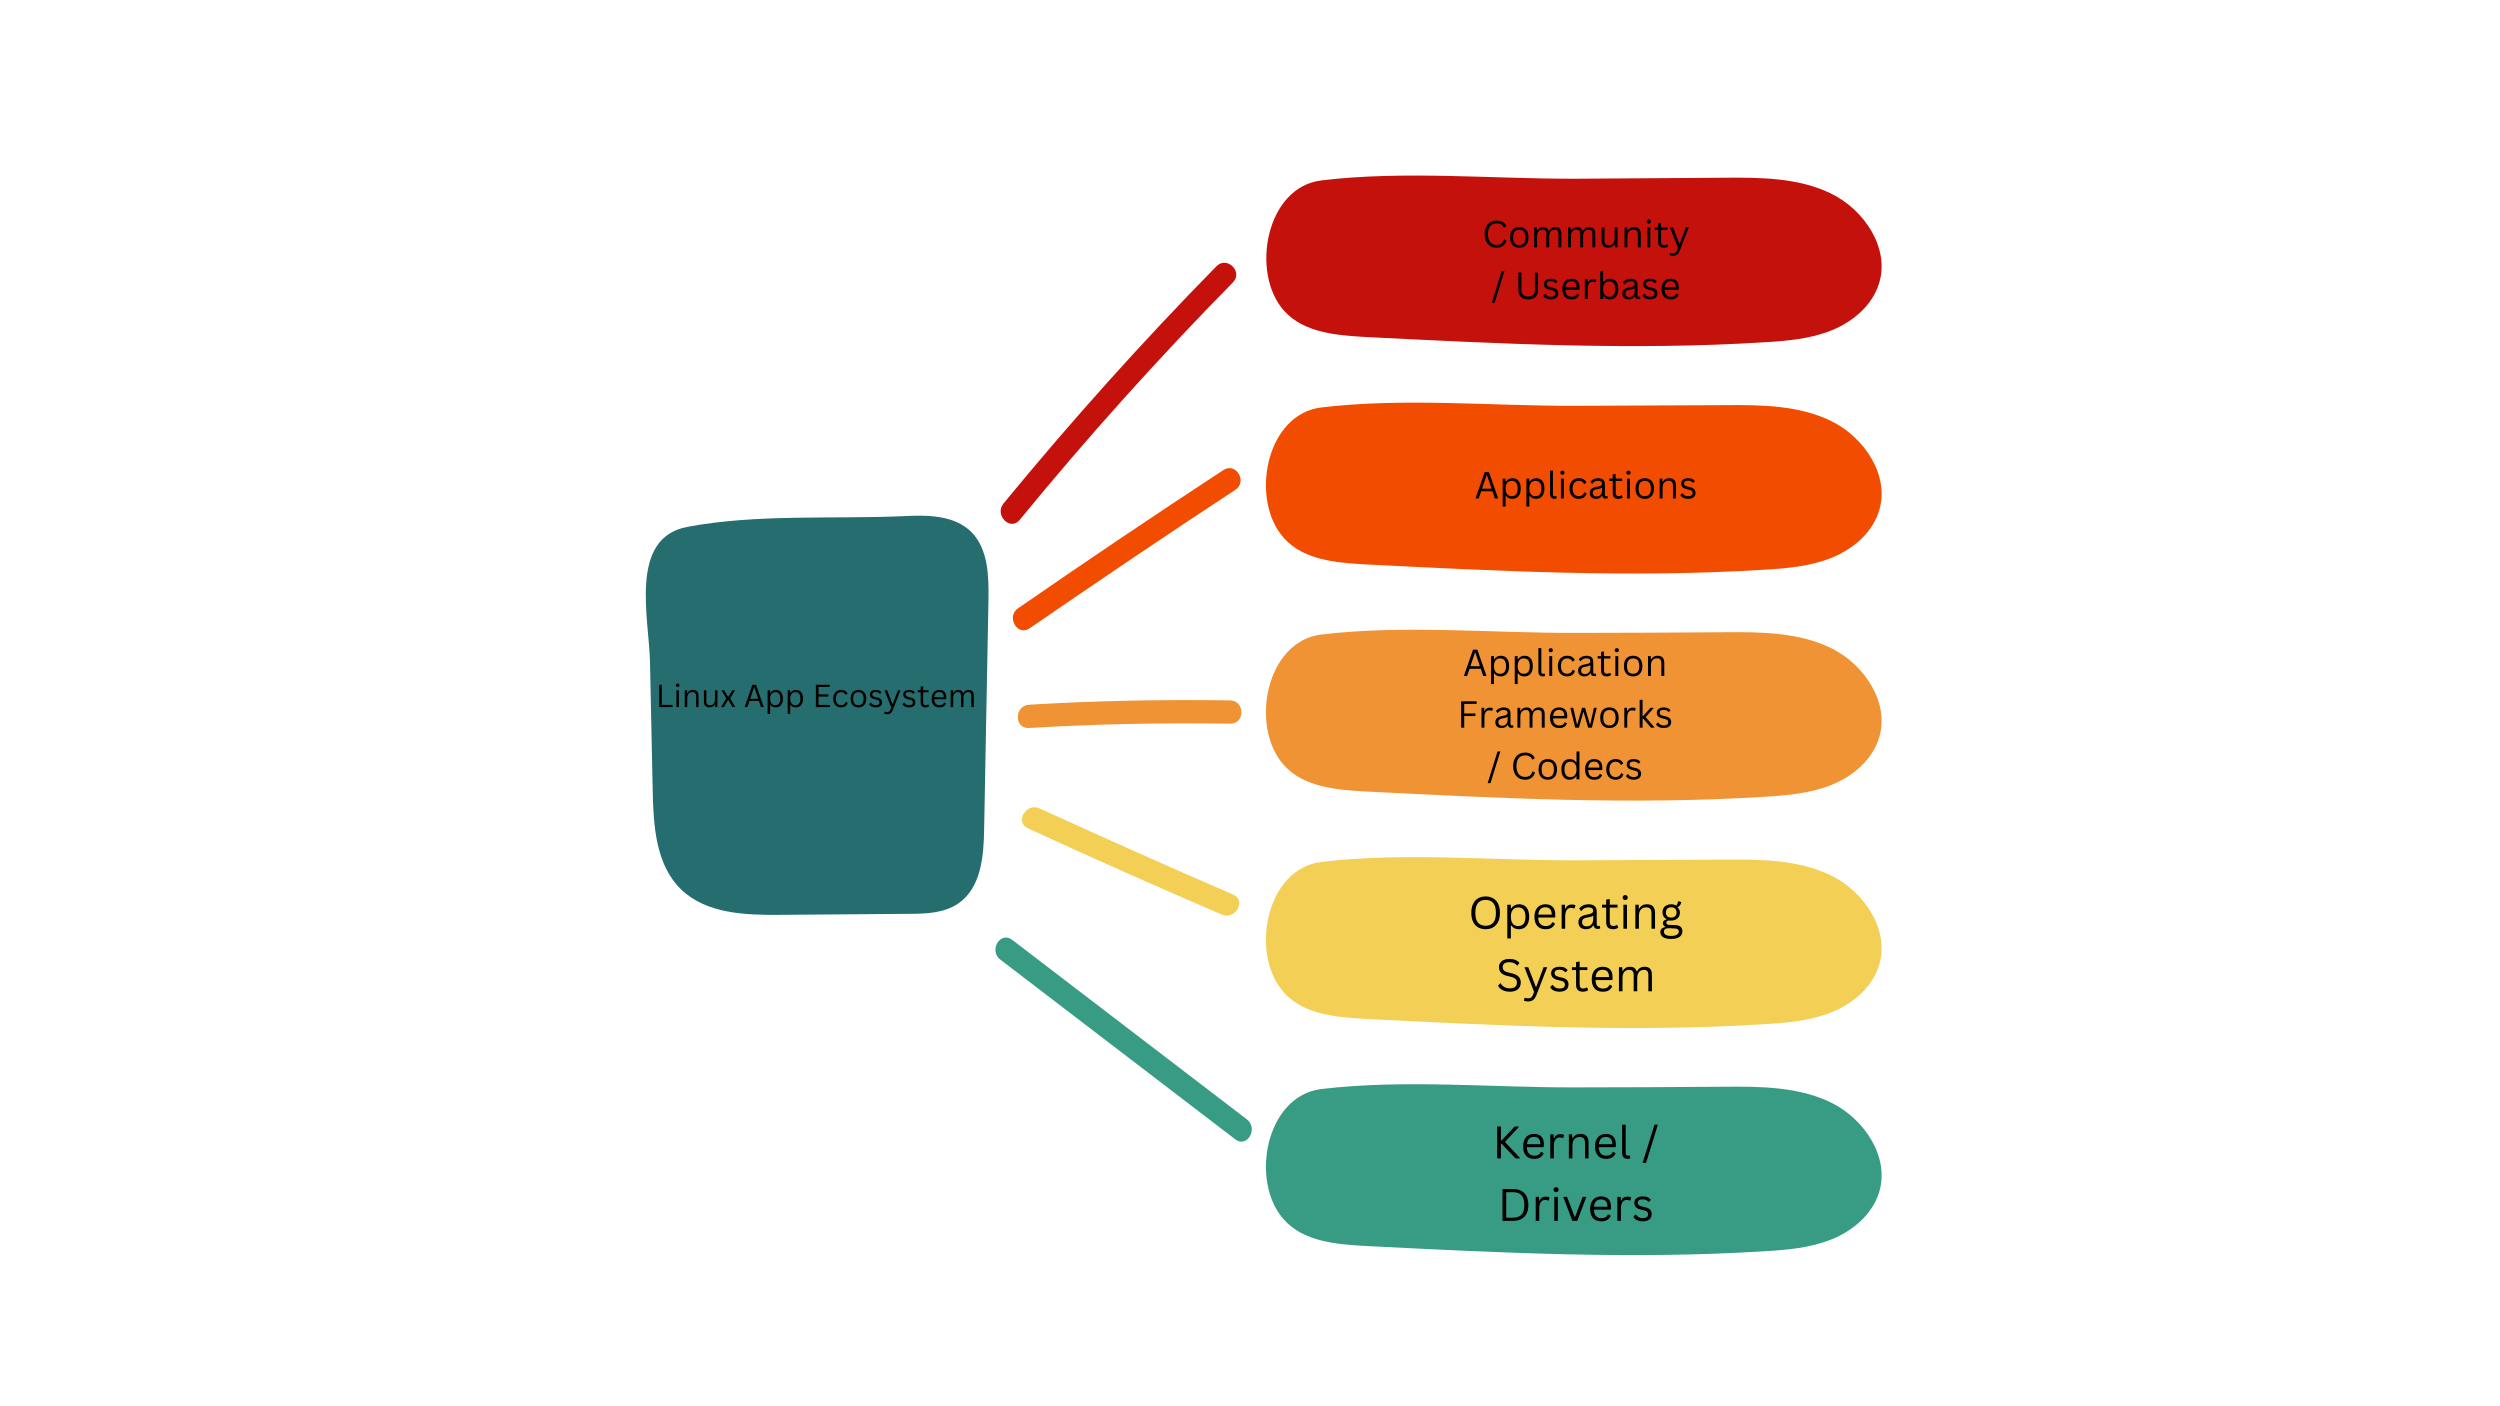 <svg xmlns="http://www.w3.org/2000/svg" xmlns:xlink="http://www.w3.org/1999/xlink" width="1920" zoomAndPan="magnify" viewBox="0 0 1440 810" height="1080" preserveAspectRatio="xMidYMid meet" version="1.0"><defs><g/></defs><path fill="#256d6e" d="M 375.945 454.938 C 376.328 475.43 377.668 498.219 392.414 512.391 C 406.969 526.371 429.375 527.137 449.672 526.945 C 474.184 526.754 498.891 526.562 523.402 526.371 C 533.359 526.371 543.699 525.988 551.934 520.434 C 565.148 511.434 566.68 493.051 566.871 477.152 C 567.637 433.105 568.594 389.25 569.363 345.203 C 569.555 331.605 569.172 316.285 559.594 306.52 C 549.637 296.562 533.934 296.562 519.953 297.328 C 479.738 299.051 435.5 295.988 396.051 303.457 C 361.773 309.773 374.031 356.504 374.414 381.973 C 374.988 406.297 375.371 430.617 375.945 454.938 Z M 375.945 454.938 " fill-opacity="1" fill-rule="nonzero"/><path fill="#c4110b" d="M 993.348 102.371 C 1014.41 102.18 1036.434 102.371 1055.203 111.754 C 1073.969 121.141 1088.523 142.973 1082.395 163.078 C 1078.566 175.719 1067.457 185.293 1055.012 190.273 C 1042.754 195.254 1029.156 196.402 1015.945 197.168 C 939.535 201.957 862.934 197.934 786.523 194.105 C 769.672 193.148 750.906 191.613 739.605 178.977 C 720.074 157.145 729.266 107.543 761.246 103.902 C 808.738 98.16 860.062 103.137 907.938 102.945 C 936.473 102.754 964.812 102.562 993.348 102.371 Z M 993.348 102.371 " fill-opacity="1" fill-rule="nonzero"/><path fill="#f14c00" d="M 993.348 233.363 C 1014.41 233.172 1036.434 233.363 1055.203 242.746 C 1073.969 252.133 1088.523 273.965 1082.395 294.07 C 1078.566 306.711 1067.457 316.285 1055.012 321.266 C 1042.754 326.246 1029.156 327.395 1015.945 328.16 C 939.535 332.949 862.934 328.926 786.523 325.098 C 769.672 324.137 750.906 322.605 739.605 309.969 C 719.691 287.945 729.074 238.535 761.055 234.703 C 808.547 228.957 859.871 233.938 907.746 233.746 C 936.473 233.555 964.812 233.555 993.348 233.363 Z M 993.348 233.363 " fill-opacity="1" fill-rule="nonzero"/><path fill="#ef9334" d="M 993.348 364.164 C 1014.41 363.973 1036.434 364.164 1055.203 373.547 C 1073.969 382.93 1088.523 404.762 1082.395 424.871 C 1078.566 437.512 1067.457 447.086 1055.012 452.066 C 1042.754 457.047 1029.156 458.195 1015.945 458.961 C 939.535 463.75 862.934 459.727 786.523 455.895 C 769.672 454.938 750.906 453.406 739.605 440.766 C 719.691 418.742 729.074 369.336 761.055 365.504 C 808.547 359.758 859.871 364.738 907.746 364.547 C 936.473 364.547 964.812 364.355 993.348 364.164 Z M 993.348 364.164 " fill-opacity="1" fill-rule="nonzero"/><path fill="#f3cf55" d="M 993.348 495.156 C 1014.41 494.965 1036.434 495.156 1055.203 504.539 C 1073.969 513.922 1088.523 535.754 1082.395 555.863 C 1078.566 568.504 1067.457 578.078 1055.012 583.059 C 1042.754 588.035 1029.156 589.188 1015.945 589.953 C 939.535 594.738 862.934 590.719 786.523 586.887 C 769.672 585.93 750.906 584.398 739.605 571.758 C 719.691 549.734 729.074 500.328 761.055 496.496 C 808.547 490.75 859.871 495.73 907.746 495.539 C 936.473 495.348 964.812 495.348 993.348 495.156 Z M 993.348 495.156 " fill-opacity="1" fill-rule="nonzero"/><path fill="#389c84" d="M 993.348 625.957 C 1014.41 625.766 1036.434 625.957 1055.203 635.34 C 1073.969 644.723 1088.523 666.555 1082.395 686.664 C 1078.566 699.305 1067.457 708.879 1055.012 713.859 C 1042.754 718.836 1029.156 719.988 1015.945 720.754 C 939.535 725.539 862.934 721.52 786.523 717.688 C 769.672 716.73 750.906 715.199 739.605 702.559 C 719.691 680.535 729.074 631.125 761.055 627.297 C 808.547 621.551 859.871 626.531 907.746 626.34 C 936.473 626.34 964.812 626.148 993.348 625.957 Z M 993.348 625.957 " fill-opacity="1" fill-rule="nonzero"/><path fill="#c4110b" d="M 700.73 153.312 C 657.836 196.977 616.855 242.746 577.98 290.051 C 572.617 296.754 582 306.137 587.363 299.434 C 626.238 251.941 667.219 206.359 710.117 162.695 C 716.242 156.762 706.859 147.184 700.73 153.312 Z M 700.73 153.312 " fill-opacity="1" fill-rule="nonzero"/><path fill="#f14c00" d="M 704.754 270.707 C 664.922 296.754 625.473 323.371 586.406 350.375 C 579.32 355.164 586.023 366.844 593.109 361.867 C 632.367 334.863 671.816 308.242 711.457 282.199 C 718.734 277.602 712.031 266.113 704.754 270.707 Z M 704.754 270.707 " fill-opacity="1" fill-rule="nonzero"/><path fill="#ef9334" d="M 708.582 403.422 C 669.898 402.848 631.215 403.613 592.727 405.914 C 584.105 406.488 584.105 419.895 592.727 419.316 C 631.406 417.02 669.898 416.254 708.582 416.828 C 717.199 417.02 717.199 403.613 708.582 403.422 Z M 708.582 403.422 " fill-opacity="1" fill-rule="nonzero"/><path fill="#f3cf55" d="M 710.309 515.266 C 672.965 499.176 635.812 482.516 598.852 465.664 C 591 462.023 584.297 473.707 592.148 477.152 C 629.109 494.199 666.262 510.668 703.605 526.754 C 711.457 530.203 718.16 518.711 710.309 515.266 Z M 710.309 515.266 " fill-opacity="1" fill-rule="nonzero"/><path fill="#389c84" d="M 718.16 644.723 C 673.156 610.254 627.961 575.781 582.957 541.309 C 576.062 536.137 569.363 547.629 576.254 552.801 C 621.258 587.27 666.453 621.742 711.457 656.215 C 718.352 661.578 725.051 649.895 718.16 644.723 Z M 718.16 644.723 " fill-opacity="1" fill-rule="nonzero"/><g fill="#000000" fill-opacity="1"><g transform="translate(859.587, 667.226)"><g><path d="M 2.781 0 L 2.781 -18.359 L 4.938 -18.359 L 4.938 -10.328 L 5.328 -10.328 L 12.859 -18.359 L 15.219 -18.359 L 15.219 -18.047 L 7.266 -9.469 L 15.844 -0.312 L 15.844 0 L 13.375 0 L 5.328 -8.453 L 4.938 -8.453 L 4.938 0 Z M 2.781 0 "/></g></g></g><g fill="#000000" fill-opacity="1"><g transform="translate(875.789, 667.226)"><g><path d="M 13.203 -6.453 L 3.672 -6.453 C 3.734 -4.773 4.141 -3.539 4.891 -2.75 C 5.641 -1.957 6.664 -1.562 7.969 -1.562 C 8.957 -1.562 9.754 -1.738 10.359 -2.094 C 10.961 -2.445 11.438 -3 11.781 -3.75 L 12.047 -3.75 L 13.375 -2.969 C 12.969 -1.957 12.32 -1.164 11.438 -0.594 C 10.562 -0.02 9.406 0.266 7.969 0.266 C 6.633 0.266 5.484 0.004 4.516 -0.516 C 3.555 -1.047 2.816 -1.848 2.297 -2.922 C 1.773 -3.992 1.516 -5.328 1.516 -6.922 C 1.516 -8.492 1.789 -9.816 2.344 -10.891 C 2.895 -11.973 3.645 -12.781 4.594 -13.312 C 5.539 -13.844 6.625 -14.109 7.844 -14.109 C 9.625 -14.109 11.008 -13.609 12 -12.609 C 13 -11.609 13.504 -10.125 13.516 -8.156 C 13.516 -7.383 13.5 -6.867 13.469 -6.609 Z M 11.484 -8.156 C 11.453 -9.633 11.125 -10.707 10.5 -11.375 C 9.883 -12.039 9 -12.375 7.844 -12.375 C 6.633 -12.375 5.68 -12.035 4.984 -11.359 C 4.297 -10.691 3.879 -9.625 3.734 -8.156 Z M 11.484 -8.156 "/></g></g></g><g fill="#000000" fill-opacity="1"><g transform="translate(890.559, 667.226)"><g><path d="M 2.406 0 L 2.406 -13.844 L 4.359 -13.844 L 4.359 -11.672 L 4.625 -11.609 C 5.27 -13.191 6.484 -13.984 8.266 -13.984 C 9.211 -13.984 9.922 -13.812 10.391 -13.469 L 9.859 -11.734 L 9.609 -11.672 C 9.086 -11.93 8.52 -12.062 7.906 -12.062 C 6.789 -12.062 5.938 -11.645 5.344 -10.812 C 4.75 -9.988 4.453 -8.648 4.453 -6.797 L 4.453 0 Z M 2.406 0 "/></g></g></g><g fill="#000000" fill-opacity="1"><g transform="translate(901.26, 667.226)"><g><path d="M 2.406 0 L 2.406 -13.844 L 4.359 -13.844 L 4.359 -11.672 L 4.625 -11.609 C 5.082 -12.422 5.664 -13.039 6.375 -13.469 C 7.094 -13.895 7.969 -14.109 9 -14.109 C 10.664 -14.109 11.875 -13.68 12.625 -12.828 C 13.375 -11.984 13.75 -10.68 13.75 -8.922 L 13.75 0 L 11.703 0 L 11.703 -8.859 C 11.703 -9.703 11.594 -10.375 11.375 -10.875 C 11.164 -11.383 10.836 -11.754 10.391 -11.984 C 9.941 -12.211 9.352 -12.328 8.625 -12.328 C 7.375 -12.328 6.363 -11.914 5.594 -11.094 C 4.832 -10.27 4.453 -8.941 4.453 -7.109 L 4.453 0 Z M 2.406 0 "/></g></g></g><g fill="#000000" fill-opacity="1"><g transform="translate(917.212, 667.226)"><g><path d="M 13.203 -6.453 L 3.672 -6.453 C 3.734 -4.773 4.141 -3.539 4.891 -2.75 C 5.641 -1.957 6.664 -1.562 7.969 -1.562 C 8.957 -1.562 9.754 -1.738 10.359 -2.094 C 10.961 -2.445 11.438 -3 11.781 -3.75 L 12.047 -3.75 L 13.375 -2.969 C 12.969 -1.957 12.32 -1.164 11.438 -0.594 C 10.562 -0.02 9.406 0.266 7.969 0.266 C 6.633 0.266 5.484 0.004 4.516 -0.516 C 3.555 -1.047 2.816 -1.848 2.297 -2.922 C 1.773 -3.992 1.516 -5.328 1.516 -6.922 C 1.516 -8.492 1.789 -9.816 2.344 -10.891 C 2.895 -11.973 3.645 -12.781 4.594 -13.312 C 5.539 -13.844 6.625 -14.109 7.844 -14.109 C 9.625 -14.109 11.008 -13.609 12 -12.609 C 13 -11.609 13.504 -10.125 13.516 -8.156 C 13.516 -7.383 13.5 -6.867 13.469 -6.609 Z M 11.484 -8.156 C 11.453 -9.633 11.125 -10.707 10.5 -11.375 C 9.883 -12.039 9 -12.375 7.844 -12.375 C 6.633 -12.375 5.68 -12.035 4.984 -11.359 C 4.297 -10.691 3.879 -9.625 3.734 -8.156 Z M 11.484 -8.156 "/></g></g></g><g fill="#000000" fill-opacity="1"><g transform="translate(931.982, 667.226)"><g><path d="M 5.516 0.266 C 4.535 0.266 3.766 -0.008 3.203 -0.562 C 2.641 -1.125 2.359 -1.957 2.359 -3.062 L 2.359 -19.422 L 4.406 -19.422 L 4.406 -3.203 C 4.406 -2.617 4.516 -2.195 4.734 -1.938 C 4.961 -1.688 5.312 -1.562 5.781 -1.562 C 6.062 -1.562 6.348 -1.609 6.641 -1.703 L 6.812 -1.656 L 7.062 -0.047 C 6.906 0.047 6.688 0.117 6.406 0.172 C 6.125 0.234 5.828 0.266 5.516 0.266 Z M 5.516 0.266 "/></g></g></g><g fill="#000000" fill-opacity="1"><g transform="translate(939.518, 667.226)"><g/></g></g><g fill="#000000" fill-opacity="1"><g transform="translate(945.823, 667.226)"><g><path d="M 2.281 2.625 L 0.312 2.625 L 7.156 -19.422 L 9.125 -19.422 Z M 2.281 2.625 "/></g></g></g><g fill="#000000" fill-opacity="1"><g transform="translate(862.645, 703.226)"><g><path d="M 8.719 -18.359 C 10.57 -18.359 12.164 -18.023 13.5 -17.359 C 14.844 -16.691 15.875 -15.676 16.594 -14.312 C 17.32 -12.945 17.688 -11.238 17.688 -9.188 C 17.688 -7.125 17.32 -5.41 16.594 -4.047 C 15.875 -2.68 14.844 -1.664 13.5 -1 C 12.164 -0.332 10.57 0 8.719 0 L 2.781 0 L 2.781 -18.359 Z M 8.5 -1.828 C 10.031 -1.828 11.297 -2.066 12.297 -2.547 C 13.305 -3.023 14.07 -3.801 14.594 -4.875 C 15.113 -5.957 15.375 -7.395 15.375 -9.188 C 15.375 -10.977 15.113 -12.41 14.594 -13.484 C 14.07 -14.555 13.305 -15.332 12.297 -15.812 C 11.297 -16.289 10.031 -16.531 8.5 -16.531 L 4.938 -16.531 L 4.938 -1.828 Z M 8.5 -1.828 "/></g></g></g><g fill="#000000" fill-opacity="1"><g transform="translate(882.163, 703.226)"><g><path d="M 2.406 0 L 2.406 -13.844 L 4.359 -13.844 L 4.359 -11.672 L 4.625 -11.609 C 5.27 -13.191 6.484 -13.984 8.266 -13.984 C 9.211 -13.984 9.922 -13.812 10.391 -13.469 L 9.859 -11.734 L 9.609 -11.672 C 9.086 -11.93 8.52 -12.062 7.906 -12.062 C 6.789 -12.062 5.938 -11.645 5.344 -10.812 C 4.75 -9.988 4.453 -8.648 4.453 -6.797 L 4.453 0 Z M 2.406 0 "/></g></g></g><g fill="#000000" fill-opacity="1"><g transform="translate(892.864, 703.226)"><g><path d="M 3.438 -16.531 C 3 -16.531 2.645 -16.664 2.375 -16.938 C 2.102 -17.207 1.969 -17.551 1.969 -17.969 C 1.969 -18.383 2.102 -18.727 2.375 -19 C 2.645 -19.281 3 -19.422 3.438 -19.422 C 3.875 -19.422 4.227 -19.281 4.5 -19 C 4.77 -18.727 4.906 -18.383 4.906 -17.969 C 4.906 -17.551 4.77 -17.207 4.5 -16.938 C 4.227 -16.664 3.875 -16.531 3.438 -16.531 Z M 2.406 0 L 2.406 -13.844 L 4.453 -13.844 L 4.453 0 Z M 2.406 0 "/></g></g></g><g fill="#000000" fill-opacity="1"><g transform="translate(899.735, 703.226)"><g><path d="M 8.766 0 L 5.953 0 L 0.672 -13.844 L 2.891 -13.844 L 7.25 -2.328 L 7.531 -2.328 L 11.859 -13.844 L 14.016 -13.844 Z M 8.766 0 "/></g></g></g><g fill="#000000" fill-opacity="1"><g transform="translate(914.417, 703.226)"><g><path d="M 13.203 -6.453 L 3.672 -6.453 C 3.734 -4.773 4.141 -3.539 4.891 -2.75 C 5.641 -1.957 6.664 -1.562 7.969 -1.562 C 8.957 -1.562 9.754 -1.738 10.359 -2.094 C 10.961 -2.445 11.438 -3 11.781 -3.75 L 12.047 -3.75 L 13.375 -2.969 C 12.969 -1.957 12.32 -1.164 11.438 -0.594 C 10.562 -0.02 9.406 0.266 7.969 0.266 C 6.633 0.266 5.484 0.004 4.516 -0.516 C 3.555 -1.047 2.816 -1.848 2.297 -2.922 C 1.773 -3.992 1.516 -5.328 1.516 -6.922 C 1.516 -8.492 1.789 -9.816 2.344 -10.891 C 2.895 -11.973 3.645 -12.781 4.594 -13.312 C 5.539 -13.844 6.625 -14.109 7.844 -14.109 C 9.625 -14.109 11.008 -13.609 12 -12.609 C 13 -11.609 13.504 -10.125 13.516 -8.156 C 13.516 -7.383 13.5 -6.867 13.469 -6.609 Z M 11.484 -8.156 C 11.453 -9.633 11.125 -10.707 10.5 -11.375 C 9.883 -12.039 9 -12.375 7.844 -12.375 C 6.633 -12.375 5.68 -12.035 4.984 -11.359 C 4.297 -10.691 3.879 -9.625 3.734 -8.156 Z M 11.484 -8.156 "/></g></g></g><g fill="#000000" fill-opacity="1"><g transform="translate(929.188, 703.226)"><g><path d="M 2.406 0 L 2.406 -13.844 L 4.359 -13.844 L 4.359 -11.672 L 4.625 -11.609 C 5.27 -13.191 6.484 -13.984 8.266 -13.984 C 9.211 -13.984 9.922 -13.812 10.391 -13.469 L 9.859 -11.734 L 9.609 -11.672 C 9.086 -11.93 8.52 -12.062 7.906 -12.062 C 6.789 -12.062 5.938 -11.645 5.344 -10.812 C 4.75 -9.988 4.453 -8.648 4.453 -6.797 L 4.453 0 Z M 2.406 0 "/></g></g></g><g fill="#000000" fill-opacity="1"><g transform="translate(939.889, 703.226)"><g><path d="M 6.312 0.266 C 5.445 0.266 4.641 0.148 3.891 -0.078 C 3.148 -0.305 2.523 -0.617 2.016 -1.016 C 1.504 -1.422 1.145 -1.879 0.938 -2.391 L 2.141 -3.641 L 2.406 -3.641 C 2.863 -2.953 3.41 -2.43 4.047 -2.078 C 4.68 -1.734 5.438 -1.562 6.312 -1.562 C 7.332 -1.562 8.109 -1.758 8.641 -2.156 C 9.172 -2.562 9.438 -3.117 9.438 -3.828 C 9.438 -4.367 9.273 -4.816 8.953 -5.172 C 8.641 -5.535 8.117 -5.805 7.391 -5.984 L 5.062 -6.562 C 3.812 -6.852 2.898 -7.328 2.328 -7.984 C 1.754 -8.641 1.469 -9.445 1.469 -10.406 C 1.469 -11.164 1.66 -11.82 2.047 -12.375 C 2.43 -12.938 2.984 -13.363 3.703 -13.656 C 4.43 -13.957 5.297 -14.109 6.297 -14.109 C 7.566 -14.109 8.566 -13.93 9.297 -13.578 C 10.023 -13.223 10.598 -12.727 11.016 -12.094 L 9.859 -10.969 L 9.609 -10.969 C 9.16 -11.477 8.676 -11.844 8.156 -12.062 C 7.633 -12.289 7.016 -12.406 6.297 -12.406 C 5.379 -12.406 4.676 -12.238 4.188 -11.906 C 3.707 -11.582 3.469 -11.113 3.469 -10.5 C 3.469 -9.938 3.641 -9.484 3.984 -9.141 C 4.328 -8.797 4.926 -8.52 5.781 -8.312 L 8.078 -7.766 C 9.285 -7.473 10.156 -6.992 10.688 -6.328 C 11.219 -5.672 11.484 -4.848 11.484 -3.859 C 11.484 -3.047 11.289 -2.328 10.906 -1.703 C 10.52 -1.086 9.938 -0.602 9.156 -0.25 C 8.383 0.094 7.438 0.266 6.312 0.266 Z M 6.312 0.266 "/></g></g></g><g fill="#000000" fill-opacity="1"><g transform="translate(842.573, 389.386)"><g><path d="M 13.672 0 L 11.75 0 L 10.359 -4.156 L 3.891 -4.156 L 2.469 0 L 0.609 0 L 5.891 -15.188 L 8.375 -15.188 Z M 6.984 -13.344 L 4.375 -5.656 L 9.844 -5.656 L 7.25 -13.344 Z M 6.984 -13.344 "/></g></g></g><g fill="#000000" fill-opacity="1"><g transform="translate(856.837, 389.386)"><g><path d="M 2 4.641 L 2 -11.453 L 3.688 -11.453 L 3.688 -9.734 L 3.906 -9.703 C 4.758 -11.016 6.008 -11.672 7.656 -11.672 C 8.602 -11.672 9.43 -11.453 10.141 -11.016 C 10.859 -10.578 11.414 -9.91 11.812 -9.016 C 12.207 -8.129 12.406 -7.031 12.406 -5.719 C 12.406 -4.414 12.195 -3.316 11.781 -2.422 C 11.363 -1.535 10.789 -0.875 10.062 -0.438 C 9.332 0 8.488 0.219 7.531 0.219 C 6.75 0.219 6.055 0.082 5.453 -0.188 C 4.859 -0.457 4.344 -0.898 3.906 -1.516 L 3.688 -1.469 L 3.688 4.641 Z M 7.156 -1.297 C 9.477 -1.297 10.641 -2.77 10.641 -5.719 C 10.641 -8.676 9.477 -10.156 7.156 -10.156 C 6.477 -10.156 5.879 -10 5.359 -9.688 C 4.836 -9.375 4.426 -8.883 4.125 -8.219 C 3.832 -7.562 3.688 -6.727 3.688 -5.719 C 3.688 -4.719 3.832 -3.883 4.125 -3.219 C 4.426 -2.562 4.836 -2.078 5.359 -1.766 C 5.879 -1.453 6.477 -1.297 7.156 -1.297 Z M 7.156 -1.297 "/></g></g></g><g fill="#000000" fill-opacity="1"><g transform="translate(870.498, 389.386)"><g><path d="M 2 4.641 L 2 -11.453 L 3.688 -11.453 L 3.688 -9.734 L 3.906 -9.703 C 4.758 -11.016 6.008 -11.672 7.656 -11.672 C 8.602 -11.672 9.43 -11.453 10.141 -11.016 C 10.859 -10.578 11.414 -9.91 11.812 -9.016 C 12.207 -8.129 12.406 -7.031 12.406 -5.719 C 12.406 -4.414 12.195 -3.316 11.781 -2.422 C 11.363 -1.535 10.789 -0.875 10.062 -0.438 C 9.332 0 8.488 0.219 7.531 0.219 C 6.75 0.219 6.055 0.082 5.453 -0.188 C 4.859 -0.457 4.344 -0.898 3.906 -1.516 L 3.688 -1.469 L 3.688 4.641 Z M 7.156 -1.297 C 9.477 -1.297 10.641 -2.77 10.641 -5.719 C 10.641 -8.676 9.477 -10.156 7.156 -10.156 C 6.477 -10.156 5.879 -10 5.359 -9.688 C 4.836 -9.375 4.426 -8.883 4.125 -8.219 C 3.832 -7.562 3.688 -6.727 3.688 -5.719 C 3.688 -4.719 3.832 -3.883 4.125 -3.219 C 4.426 -2.562 4.836 -2.078 5.359 -1.766 C 5.879 -1.453 6.477 -1.297 7.156 -1.297 Z M 7.156 -1.297 "/></g></g></g><g fill="#000000" fill-opacity="1"><g transform="translate(884.159, 389.386)"><g><path d="M 4.562 0.219 C 3.75 0.219 3.109 -0.008 2.641 -0.469 C 2.18 -0.926 1.953 -1.613 1.953 -2.531 L 1.953 -16.047 L 3.641 -16.047 L 3.641 -2.641 C 3.641 -2.172 3.727 -1.828 3.906 -1.609 C 4.094 -1.398 4.383 -1.297 4.781 -1.297 C 5.008 -1.297 5.25 -1.332 5.5 -1.406 L 5.641 -1.375 L 5.828 -0.047 C 5.711 0.035 5.535 0.098 5.297 0.141 C 5.066 0.191 4.82 0.219 4.562 0.219 Z M 4.562 0.219 "/></g></g></g><g fill="#000000" fill-opacity="1"><g transform="translate(890.388, 389.386)"><g><path d="M 2.844 -13.672 C 2.488 -13.672 2.195 -13.781 1.969 -14 C 1.738 -14.227 1.625 -14.516 1.625 -14.859 C 1.625 -15.203 1.738 -15.484 1.969 -15.703 C 2.195 -15.93 2.488 -16.047 2.844 -16.047 C 3.207 -16.047 3.5 -15.93 3.719 -15.703 C 3.945 -15.484 4.062 -15.203 4.062 -14.859 C 4.062 -14.516 3.945 -14.227 3.719 -14 C 3.5 -13.781 3.207 -13.672 2.844 -13.672 Z M 2 0 L 2 -11.453 L 3.688 -11.453 L 3.688 0 Z M 2 0 "/></g></g></g><g fill="#000000" fill-opacity="1"><g transform="translate(896.067, 389.386)"><g><path d="M 6.578 0.219 C 5.566 0.219 4.656 -0.008 3.844 -0.469 C 3.039 -0.926 2.406 -1.602 1.938 -2.5 C 1.477 -3.406 1.25 -4.477 1.25 -5.719 C 1.25 -6.969 1.477 -8.039 1.938 -8.938 C 2.406 -9.844 3.039 -10.523 3.844 -10.984 C 4.656 -11.441 5.566 -11.672 6.578 -11.672 C 7.785 -11.672 8.75 -11.441 9.469 -10.984 C 10.188 -10.523 10.703 -9.914 11.016 -9.156 L 9.859 -8.328 L 9.656 -8.328 C 9.344 -8.953 8.941 -9.41 8.453 -9.703 C 7.961 -10.004 7.336 -10.156 6.578 -10.156 C 5.867 -10.156 5.25 -9.988 4.719 -9.656 C 4.188 -9.32 3.77 -8.82 3.469 -8.156 C 3.176 -7.5 3.031 -6.688 3.031 -5.719 C 3.031 -4.758 3.176 -3.953 3.469 -3.297 C 3.77 -2.641 4.188 -2.141 4.719 -1.797 C 5.25 -1.461 5.867 -1.297 6.578 -1.297 C 7.367 -1.297 8.023 -1.473 8.547 -1.828 C 9.066 -2.191 9.477 -2.766 9.781 -3.547 L 10 -3.547 L 11.109 -2.891 C 10.805 -1.922 10.273 -1.16 9.516 -0.609 C 8.754 -0.055 7.773 0.219 6.578 0.219 Z M 6.578 0.219 "/></g></g></g><g fill="#000000" fill-opacity="1"><g transform="translate(907.87, 389.386)"><g><path d="M 4.719 0.219 C 3.594 0.219 2.711 -0.07 2.078 -0.656 C 1.441 -1.25 1.125 -2.094 1.125 -3.188 C 1.125 -3.863 1.266 -4.438 1.547 -4.906 C 1.828 -5.375 2.258 -5.754 2.844 -6.047 C 3.438 -6.336 4.207 -6.566 5.156 -6.734 C 5.988 -6.867 6.617 -7.02 7.047 -7.188 C 7.484 -7.363 7.773 -7.555 7.922 -7.766 C 8.078 -7.984 8.156 -8.258 8.156 -8.594 C 8.156 -9.102 7.973 -9.5 7.609 -9.781 C 7.254 -10.062 6.68 -10.203 5.891 -10.203 C 5.148 -10.203 4.516 -10.055 3.984 -9.766 C 3.461 -9.473 2.977 -9.047 2.531 -8.484 L 2.328 -8.484 L 1.5 -9.656 C 1.977 -10.27 2.594 -10.758 3.344 -11.125 C 4.094 -11.488 4.941 -11.672 5.891 -11.672 C 7.242 -11.672 8.238 -11.375 8.875 -10.781 C 9.52 -10.188 9.844 -9.367 9.844 -8.328 L 9.844 -2.25 C 9.844 -1.613 10.113 -1.297 10.656 -1.297 C 10.832 -1.297 11.004 -1.328 11.172 -1.391 L 11.312 -1.344 L 11.516 -0.172 C 11.391 -0.086 11.223 -0.023 11.016 0.016 C 10.816 0.055 10.609 0.078 10.391 0.078 C 9.766 0.078 9.289 -0.055 8.969 -0.328 C 8.645 -0.609 8.438 -1.02 8.344 -1.562 L 8.125 -1.578 C 7.801 -0.973 7.363 -0.52 6.812 -0.219 C 6.258 0.07 5.562 0.219 4.719 0.219 Z M 5.094 -1.125 C 5.727 -1.125 6.281 -1.27 6.75 -1.562 C 7.219 -1.863 7.578 -2.281 7.828 -2.812 C 8.078 -3.344 8.203 -3.957 8.203 -4.656 L 8.203 -6.109 L 8 -6.156 C 7.75 -5.977 7.438 -5.828 7.062 -5.703 C 6.695 -5.586 6.188 -5.477 5.531 -5.375 C 4.863 -5.289 4.332 -5.156 3.938 -4.969 C 3.551 -4.781 3.273 -4.539 3.109 -4.25 C 2.941 -3.969 2.859 -3.613 2.859 -3.188 C 2.859 -2.52 3.055 -2.008 3.453 -1.656 C 3.848 -1.301 4.395 -1.125 5.094 -1.125 Z M 5.094 -1.125 "/></g></g></g><g fill="#000000" fill-opacity="1"><g transform="translate(919.715, 389.386)"><g><path d="M 7.75 -1.812 L 8.281 -0.609 C 8.008 -0.336 7.656 -0.133 7.219 0 C 6.781 0.145 6.305 0.219 5.797 0.219 C 3.609 0.219 2.516 -0.891 2.516 -3.109 L 2.516 -10.078 L 0.516 -10.078 L 0.516 -11.469 L 2.516 -11.469 L 2.516 -13.891 L 4.203 -14.156 L 4.203 -11.469 L 7.891 -11.469 L 7.891 -10.078 L 4.203 -10.078 L 4.203 -3.266 C 4.203 -1.953 4.773 -1.297 5.922 -1.297 C 6.547 -1.297 7.082 -1.469 7.531 -1.812 Z M 7.75 -1.812 "/></g></g></g><g fill="#000000" fill-opacity="1"><g transform="translate(928.435, 389.386)"><g><path d="M 2.844 -13.672 C 2.488 -13.672 2.195 -13.781 1.969 -14 C 1.738 -14.227 1.625 -14.516 1.625 -14.859 C 1.625 -15.203 1.738 -15.484 1.969 -15.703 C 2.195 -15.93 2.488 -16.047 2.844 -16.047 C 3.207 -16.047 3.5 -15.93 3.719 -15.703 C 3.945 -15.484 4.062 -15.203 4.062 -14.859 C 4.062 -14.516 3.945 -14.227 3.719 -14 C 3.5 -13.781 3.207 -13.672 2.844 -13.672 Z M 2 0 L 2 -11.453 L 3.688 -11.453 L 3.688 0 Z M 2 0 "/></g></g></g><g fill="#000000" fill-opacity="1"><g transform="translate(934.113, 389.386)"><g><path d="M 6.578 0.219 C 5.492 0.219 4.551 -0.008 3.75 -0.469 C 2.945 -0.926 2.328 -1.598 1.891 -2.484 C 1.461 -3.379 1.25 -4.457 1.25 -5.719 C 1.25 -6.988 1.461 -8.066 1.891 -8.953 C 2.328 -9.848 2.945 -10.523 3.75 -10.984 C 4.551 -11.441 5.492 -11.672 6.578 -11.672 C 7.648 -11.672 8.586 -11.441 9.391 -10.984 C 10.191 -10.523 10.805 -9.848 11.234 -8.953 C 11.672 -8.066 11.891 -6.988 11.891 -5.719 C 11.891 -4.457 11.672 -3.379 11.234 -2.484 C 10.805 -1.598 10.191 -0.926 9.391 -0.469 C 8.586 -0.008 7.648 0.219 6.578 0.219 Z M 6.578 -1.297 C 7.711 -1.297 8.582 -1.656 9.188 -2.375 C 9.801 -3.094 10.109 -4.207 10.109 -5.719 C 10.109 -7.238 9.801 -8.359 9.188 -9.078 C 8.582 -9.797 7.711 -10.156 6.578 -10.156 C 5.43 -10.156 4.551 -9.789 3.938 -9.062 C 3.332 -8.344 3.031 -7.227 3.031 -5.719 C 3.031 -4.207 3.332 -3.094 3.938 -2.375 C 4.551 -1.656 5.43 -1.297 6.578 -1.297 Z M 6.578 -1.297 "/></g></g></g><g fill="#000000" fill-opacity="1"><g transform="translate(947.256, 389.386)"><g><path d="M 2 0 L 2 -11.453 L 3.609 -11.453 L 3.609 -9.656 L 3.828 -9.609 C 4.203 -10.273 4.688 -10.785 5.281 -11.141 C 5.875 -11.492 6.594 -11.672 7.438 -11.672 C 8.82 -11.672 9.82 -11.316 10.438 -10.609 C 11.062 -9.91 11.375 -8.832 11.375 -7.375 L 11.375 0 L 9.672 0 L 9.672 -7.328 C 9.672 -8.023 9.582 -8.582 9.406 -9 C 9.227 -9.414 8.953 -9.719 8.578 -9.906 C 8.211 -10.102 7.734 -10.203 7.141 -10.203 C 6.109 -10.203 5.273 -9.859 4.641 -9.172 C 4.004 -8.492 3.688 -7.395 3.688 -5.875 L 3.688 0 Z M 2 0 "/></g></g></g><g fill="#000000" fill-opacity="1"><g transform="translate(839.319, 419.141)"><g><path d="M 11.219 -15.188 L 11.219 -13.703 L 4.078 -13.703 L 4.078 -8.188 L 10.5 -8.188 L 10.5 -6.703 L 4.078 -6.703 L 4.078 0 L 2.297 0 L 2.297 -15.188 Z M 11.219 -15.188 "/></g></g></g><g fill="#000000" fill-opacity="1"><g transform="translate(851.35, 419.141)"><g><path d="M 2 0 L 2 -11.453 L 3.609 -11.453 L 3.609 -9.656 L 3.828 -9.609 C 4.359 -10.91 5.359 -11.562 6.828 -11.562 C 7.609 -11.562 8.195 -11.414 8.594 -11.125 L 8.156 -9.703 L 7.938 -9.656 C 7.508 -9.875 7.039 -9.984 6.531 -9.984 C 5.613 -9.984 4.91 -9.641 4.422 -8.953 C 3.93 -8.266 3.688 -7.156 3.688 -5.625 L 3.688 0 Z M 2 0 "/></g></g></g><g fill="#000000" fill-opacity="1"><g transform="translate(860.195, 419.141)"><g><path d="M 4.719 0.219 C 3.594 0.219 2.711 -0.07 2.078 -0.656 C 1.441 -1.25 1.125 -2.094 1.125 -3.188 C 1.125 -3.863 1.266 -4.438 1.547 -4.906 C 1.828 -5.375 2.258 -5.754 2.844 -6.047 C 3.438 -6.336 4.207 -6.566 5.156 -6.734 C 5.988 -6.867 6.617 -7.02 7.047 -7.188 C 7.484 -7.363 7.773 -7.555 7.922 -7.766 C 8.078 -7.984 8.156 -8.258 8.156 -8.594 C 8.156 -9.102 7.973 -9.5 7.609 -9.781 C 7.254 -10.062 6.68 -10.203 5.891 -10.203 C 5.148 -10.203 4.516 -10.055 3.984 -9.766 C 3.461 -9.473 2.977 -9.047 2.531 -8.484 L 2.328 -8.484 L 1.5 -9.656 C 1.977 -10.27 2.594 -10.758 3.344 -11.125 C 4.094 -11.488 4.941 -11.672 5.891 -11.672 C 7.242 -11.672 8.238 -11.375 8.875 -10.781 C 9.52 -10.188 9.844 -9.367 9.844 -8.328 L 9.844 -2.25 C 9.844 -1.613 10.113 -1.297 10.656 -1.297 C 10.832 -1.297 11.004 -1.328 11.172 -1.391 L 11.312 -1.344 L 11.516 -0.172 C 11.391 -0.086 11.223 -0.023 11.016 0.016 C 10.816 0.055 10.609 0.078 10.391 0.078 C 9.766 0.078 9.289 -0.055 8.969 -0.328 C 8.645 -0.609 8.438 -1.02 8.344 -1.562 L 8.125 -1.578 C 7.801 -0.973 7.363 -0.52 6.812 -0.219 C 6.258 0.07 5.562 0.219 4.719 0.219 Z M 5.094 -1.125 C 5.727 -1.125 6.281 -1.27 6.75 -1.562 C 7.219 -1.863 7.578 -2.281 7.828 -2.812 C 8.078 -3.344 8.203 -3.957 8.203 -4.656 L 8.203 -6.109 L 8 -6.156 C 7.75 -5.977 7.438 -5.828 7.062 -5.703 C 6.695 -5.586 6.188 -5.477 5.531 -5.375 C 4.863 -5.289 4.332 -5.156 3.938 -4.969 C 3.551 -4.781 3.273 -4.539 3.109 -4.25 C 2.941 -3.969 2.859 -3.613 2.859 -3.188 C 2.859 -2.52 3.055 -2.008 3.453 -1.656 C 3.848 -1.301 4.395 -1.125 5.094 -1.125 Z M 5.094 -1.125 "/></g></g></g><g fill="#000000" fill-opacity="1"><g transform="translate(872.04, 419.141)"><g><path d="M 2 0 L 2 -11.453 L 3.609 -11.453 L 3.609 -9.766 L 3.828 -9.719 C 4.211 -10.363 4.676 -10.848 5.219 -11.172 C 5.77 -11.504 6.43 -11.672 7.203 -11.672 C 8.086 -11.672 8.77 -11.5 9.25 -11.156 C 9.738 -10.82 10.117 -10.285 10.391 -9.547 L 10.609 -9.547 C 11.004 -10.242 11.488 -10.77 12.062 -11.125 C 12.645 -11.488 13.359 -11.672 14.203 -11.672 C 15.379 -11.672 16.254 -11.352 16.828 -10.719 C 17.41 -10.082 17.703 -9.113 17.703 -7.812 L 17.703 0 L 16.016 0 L 16.016 -7.766 C 16.016 -8.598 15.836 -9.211 15.484 -9.609 C 15.141 -10.004 14.578 -10.203 13.797 -10.203 C 12.879 -10.203 12.129 -9.867 11.547 -9.203 C 10.973 -8.535 10.688 -7.441 10.688 -5.922 L 10.688 0 L 9 0 L 9 -7.766 C 9 -8.598 8.82 -9.211 8.469 -9.609 C 8.125 -10.004 7.566 -10.203 6.797 -10.203 C 5.879 -10.203 5.129 -9.879 4.547 -9.234 C 3.973 -8.586 3.688 -7.539 3.688 -6.094 L 3.688 0 Z M 2 0 "/></g></g></g><g fill="#000000" fill-opacity="1"><g transform="translate(891.556, 419.141)"><g><path d="M 10.906 -5.344 L 3.047 -5.344 C 3.086 -3.945 3.414 -2.922 4.031 -2.266 C 4.656 -1.617 5.508 -1.297 6.594 -1.297 C 7.406 -1.297 8.062 -1.441 8.562 -1.734 C 9.062 -2.023 9.453 -2.484 9.734 -3.109 L 9.953 -3.109 L 11.062 -2.453 C 10.727 -1.617 10.195 -0.961 9.469 -0.484 C 8.738 -0.016 7.781 0.219 6.594 0.219 C 5.488 0.219 4.535 0 3.734 -0.438 C 2.941 -0.875 2.328 -1.535 1.891 -2.422 C 1.461 -3.305 1.25 -4.406 1.25 -5.719 C 1.25 -7.02 1.473 -8.117 1.922 -9.016 C 2.379 -9.91 3 -10.578 3.781 -11.016 C 4.57 -11.453 5.473 -11.672 6.484 -11.672 C 7.953 -11.672 9.098 -11.254 9.922 -10.422 C 10.742 -9.598 11.16 -8.375 11.172 -6.75 C 11.172 -6.113 11.156 -5.688 11.125 -5.469 Z M 9.5 -6.75 C 9.469 -7.969 9.195 -8.852 8.688 -9.406 C 8.176 -9.957 7.441 -10.234 6.484 -10.234 C 5.484 -10.234 4.695 -9.953 4.125 -9.391 C 3.551 -8.836 3.203 -7.957 3.078 -6.75 Z M 9.5 -6.75 "/></g></g></g><g fill="#000000" fill-opacity="1"><g transform="translate(903.764, 419.141)"><g><path d="M 5.688 0 L 3.547 0 L 0.734 -11.453 L 2.406 -11.453 L 4.578 -1.969 L 4.797 -1.969 L 7.469 -11.453 L 9.234 -11.453 L 12 -1.969 L 12.219 -1.969 L 14.344 -11.453 L 15.953 -11.453 L 13.188 0 L 11.031 0 L 8.422 -8.891 L 8.203 -8.891 Z M 5.688 0 "/></g></g></g><g fill="#000000" fill-opacity="1"><g transform="translate(920.457, 419.141)"><g><path d="M 6.578 0.219 C 5.492 0.219 4.551 -0.008 3.75 -0.469 C 2.945 -0.926 2.328 -1.598 1.891 -2.484 C 1.461 -3.379 1.25 -4.457 1.25 -5.719 C 1.25 -6.988 1.461 -8.066 1.891 -8.953 C 2.328 -9.848 2.945 -10.523 3.75 -10.984 C 4.551 -11.441 5.492 -11.672 6.578 -11.672 C 7.648 -11.672 8.586 -11.441 9.391 -10.984 C 10.191 -10.523 10.805 -9.848 11.234 -8.953 C 11.672 -8.066 11.891 -6.988 11.891 -5.719 C 11.891 -4.457 11.672 -3.379 11.234 -2.484 C 10.805 -1.598 10.191 -0.926 9.391 -0.469 C 8.586 -0.008 7.648 0.219 6.578 0.219 Z M 6.578 -1.297 C 7.711 -1.297 8.582 -1.656 9.188 -2.375 C 9.801 -3.094 10.109 -4.207 10.109 -5.719 C 10.109 -7.238 9.801 -8.359 9.188 -9.078 C 8.582 -9.797 7.711 -10.156 6.578 -10.156 C 5.43 -10.156 4.551 -9.789 3.938 -9.062 C 3.332 -8.344 3.031 -7.227 3.031 -5.719 C 3.031 -4.207 3.332 -3.094 3.938 -2.375 C 4.551 -1.656 5.43 -1.297 6.578 -1.297 Z M 6.578 -1.297 "/></g></g></g><g fill="#000000" fill-opacity="1"><g transform="translate(933.599, 419.141)"><g><path d="M 2 0 L 2 -11.453 L 3.609 -11.453 L 3.609 -9.656 L 3.828 -9.609 C 4.359 -10.91 5.359 -11.562 6.828 -11.562 C 7.609 -11.562 8.195 -11.414 8.594 -11.125 L 8.156 -9.703 L 7.938 -9.656 C 7.508 -9.875 7.039 -9.984 6.531 -9.984 C 5.613 -9.984 4.91 -9.641 4.422 -8.953 C 3.93 -8.266 3.688 -7.156 3.688 -5.625 L 3.688 0 Z M 2 0 "/></g></g></g><g fill="#000000" fill-opacity="1"><g transform="translate(942.444, 419.141)"><g><path d="M 2 0 L 2 -16.047 L 3.688 -16.047 L 3.688 -6.672 L 3.969 -6.672 L 8.219 -11.453 L 10 -11.453 L 10 -11.219 L 5.469 -6.078 L 10.438 -0.266 L 10.438 0 L 8.547 0 L 3.969 -5.297 L 3.688 -5.297 L 3.688 0 Z M 2 0 "/></g></g></g><g fill="#000000" fill-opacity="1"><g transform="translate(953.095, 419.141)"><g><path d="M 5.219 0.219 C 4.5 0.219 3.832 0.125 3.219 -0.062 C 2.613 -0.258 2.098 -0.52 1.672 -0.844 C 1.242 -1.176 0.945 -1.551 0.781 -1.969 L 1.781 -3.016 L 2 -3.016 C 2.363 -2.441 2.805 -2.008 3.328 -1.719 C 3.859 -1.438 4.488 -1.297 5.219 -1.297 C 6.062 -1.297 6.703 -1.457 7.141 -1.781 C 7.586 -2.113 7.812 -2.578 7.812 -3.172 C 7.812 -3.617 7.676 -3.988 7.406 -4.281 C 7.145 -4.57 6.711 -4.789 6.109 -4.938 L 4.188 -5.422 C 3.156 -5.672 2.398 -6.062 1.922 -6.594 C 1.453 -7.133 1.219 -7.805 1.219 -8.609 C 1.219 -9.234 1.375 -9.773 1.688 -10.234 C 2.008 -10.691 2.469 -11.047 3.062 -11.297 C 3.664 -11.547 4.379 -11.672 5.203 -11.672 C 6.254 -11.672 7.082 -11.52 7.688 -11.219 C 8.289 -10.926 8.766 -10.52 9.109 -10 L 8.156 -9.062 L 7.938 -9.062 C 7.57 -9.488 7.172 -9.797 6.734 -9.984 C 6.305 -10.172 5.797 -10.266 5.203 -10.266 C 4.453 -10.266 3.875 -10.129 3.469 -9.859 C 3.062 -9.586 2.859 -9.195 2.859 -8.688 C 2.859 -8.219 3 -7.844 3.281 -7.562 C 3.57 -7.281 4.07 -7.051 4.781 -6.875 L 6.672 -6.422 C 7.672 -6.18 8.391 -5.785 8.828 -5.234 C 9.273 -4.691 9.5 -4.008 9.5 -3.188 C 9.5 -2.52 9.336 -1.926 9.016 -1.406 C 8.703 -0.895 8.223 -0.492 7.578 -0.203 C 6.93 0.078 6.145 0.219 5.219 0.219 Z M 5.219 0.219 "/></g></g></g><g fill="#000000" fill-opacity="1"><g transform="translate(856.637, 448.896)"><g><path d="M 1.891 2.172 L 0.266 2.172 L 5.922 -16.047 L 7.547 -16.047 Z M 1.891 2.172 "/></g></g></g><g fill="#000000" fill-opacity="1"><g transform="translate(864.848, 448.896)"><g/></g></g><g fill="#000000" fill-opacity="1"><g transform="translate(870.06, 448.896)"><g><path d="M 8.391 0.219 C 7.055 0.219 5.867 -0.082 4.828 -0.688 C 3.797 -1.301 2.984 -2.191 2.391 -3.359 C 1.805 -4.535 1.516 -5.945 1.516 -7.594 C 1.516 -9.227 1.805 -10.633 2.391 -11.812 C 2.984 -12.988 3.797 -13.879 4.828 -14.484 C 5.867 -15.098 7.055 -15.406 8.391 -15.406 C 9.805 -15.406 10.984 -15.133 11.922 -14.594 C 12.867 -14.062 13.551 -13.254 13.969 -12.172 L 12.828 -11.406 L 12.562 -11.406 C 12.145 -12.27 11.602 -12.883 10.938 -13.25 C 10.281 -13.613 9.43 -13.797 8.391 -13.797 C 7.43 -13.797 6.582 -13.582 5.844 -13.156 C 5.102 -12.727 4.516 -12.051 4.078 -11.125 C 3.641 -10.207 3.422 -9.031 3.422 -7.594 C 3.422 -6.156 3.641 -4.973 4.078 -4.047 C 4.516 -3.129 5.102 -2.457 5.844 -2.031 C 6.582 -1.602 7.43 -1.391 8.391 -1.391 C 9.492 -1.391 10.395 -1.633 11.094 -2.125 C 11.789 -2.625 12.305 -3.426 12.641 -4.531 L 12.906 -4.531 L 14.094 -3.953 C 13.738 -2.609 13.07 -1.578 12.094 -0.859 C 11.125 -0.141 9.891 0.219 8.391 0.219 Z M 8.391 0.219 "/></g></g></g><g fill="#000000" fill-opacity="1"><g transform="translate(884.946, 448.896)"><g><path d="M 6.578 0.219 C 5.492 0.219 4.551 -0.008 3.75 -0.469 C 2.945 -0.926 2.328 -1.598 1.891 -2.484 C 1.461 -3.379 1.25 -4.457 1.25 -5.719 C 1.25 -6.988 1.461 -8.066 1.891 -8.953 C 2.328 -9.848 2.945 -10.523 3.75 -10.984 C 4.551 -11.441 5.492 -11.672 6.578 -11.672 C 7.648 -11.672 8.586 -11.441 9.391 -10.984 C 10.191 -10.523 10.805 -9.848 11.234 -8.953 C 11.672 -8.066 11.891 -6.988 11.891 -5.719 C 11.891 -4.457 11.672 -3.379 11.234 -2.484 C 10.805 -1.598 10.191 -0.926 9.391 -0.469 C 8.586 -0.008 7.648 0.219 6.578 0.219 Z M 6.578 -1.297 C 7.711 -1.297 8.582 -1.656 9.188 -2.375 C 9.801 -3.094 10.109 -4.207 10.109 -5.719 C 10.109 -7.238 9.801 -8.359 9.188 -9.078 C 8.582 -9.797 7.711 -10.156 6.578 -10.156 C 5.43 -10.156 4.551 -9.789 3.938 -9.062 C 3.332 -8.344 3.031 -7.227 3.031 -5.719 C 3.031 -4.207 3.332 -3.094 3.938 -2.375 C 4.551 -1.656 5.43 -1.297 6.578 -1.297 Z M 6.578 -1.297 "/></g></g></g><g fill="#000000" fill-opacity="1"><g transform="translate(898.088, 448.896)"><g><path d="M 5.938 0.219 C 5.02 0.219 4.207 0 3.5 -0.438 C 2.801 -0.875 2.25 -1.535 1.844 -2.422 C 1.445 -3.316 1.25 -4.414 1.25 -5.719 C 1.25 -7.031 1.457 -8.129 1.875 -9.016 C 2.289 -9.91 2.863 -10.578 3.594 -11.016 C 4.32 -11.453 5.172 -11.672 6.141 -11.672 C 6.898 -11.672 7.582 -11.523 8.188 -11.234 C 8.801 -10.953 9.328 -10.484 9.766 -9.828 L 9.984 -9.859 L 9.984 -16.047 L 11.672 -16.047 L 11.672 0 L 9.984 0 L 9.984 -1.672 L 9.766 -1.719 C 9.391 -1.145 8.879 -0.676 8.234 -0.312 C 7.598 0.039 6.832 0.219 5.938 0.219 Z M 6.469 -1.297 C 7.531 -1.297 8.379 -1.66 9.016 -2.391 C 9.66 -3.117 9.984 -4.227 9.984 -5.719 C 9.984 -7.219 9.66 -8.332 9.016 -9.062 C 8.379 -9.789 7.531 -10.156 6.469 -10.156 C 5.363 -10.156 4.516 -9.797 3.922 -9.078 C 3.328 -8.367 3.031 -7.25 3.031 -5.719 C 3.031 -2.77 4.176 -1.297 6.469 -1.297 Z M 6.469 -1.297 "/></g></g></g><g fill="#000000" fill-opacity="1"><g transform="translate(911.76, 448.896)"><g><path d="M 10.906 -5.344 L 3.047 -5.344 C 3.086 -3.945 3.414 -2.922 4.031 -2.266 C 4.656 -1.617 5.508 -1.297 6.594 -1.297 C 7.406 -1.297 8.062 -1.441 8.562 -1.734 C 9.062 -2.023 9.453 -2.484 9.734 -3.109 L 9.953 -3.109 L 11.062 -2.453 C 10.727 -1.617 10.195 -0.961 9.469 -0.484 C 8.738 -0.016 7.781 0.219 6.594 0.219 C 5.488 0.219 4.535 0 3.734 -0.438 C 2.941 -0.875 2.328 -1.535 1.891 -2.422 C 1.461 -3.305 1.25 -4.406 1.25 -5.719 C 1.25 -7.02 1.473 -8.117 1.922 -9.016 C 2.379 -9.91 3 -10.578 3.781 -11.016 C 4.57 -11.453 5.473 -11.672 6.484 -11.672 C 7.953 -11.672 9.098 -11.254 9.922 -10.422 C 10.742 -9.598 11.16 -8.375 11.172 -6.75 C 11.172 -6.113 11.156 -5.688 11.125 -5.469 Z M 9.5 -6.75 C 9.469 -7.969 9.195 -8.852 8.688 -9.406 C 8.176 -9.957 7.441 -10.234 6.484 -10.234 C 5.484 -10.234 4.695 -9.953 4.125 -9.391 C 3.551 -8.836 3.203 -7.957 3.078 -6.75 Z M 9.5 -6.75 "/></g></g></g><g fill="#000000" fill-opacity="1"><g transform="translate(923.968, 448.896)"><g><path d="M 6.578 0.219 C 5.566 0.219 4.656 -0.008 3.844 -0.469 C 3.039 -0.926 2.406 -1.602 1.938 -2.5 C 1.477 -3.406 1.25 -4.477 1.25 -5.719 C 1.25 -6.969 1.477 -8.039 1.938 -8.938 C 2.406 -9.844 3.039 -10.523 3.844 -10.984 C 4.656 -11.441 5.566 -11.672 6.578 -11.672 C 7.785 -11.672 8.75 -11.441 9.469 -10.984 C 10.188 -10.523 10.703 -9.914 11.016 -9.156 L 9.859 -8.328 L 9.656 -8.328 C 9.344 -8.953 8.941 -9.41 8.453 -9.703 C 7.961 -10.004 7.336 -10.156 6.578 -10.156 C 5.867 -10.156 5.25 -9.988 4.719 -9.656 C 4.188 -9.32 3.77 -8.82 3.469 -8.156 C 3.176 -7.5 3.031 -6.688 3.031 -5.719 C 3.031 -4.758 3.176 -3.953 3.469 -3.297 C 3.77 -2.641 4.188 -2.141 4.719 -1.797 C 5.25 -1.461 5.867 -1.297 6.578 -1.297 C 7.367 -1.297 8.023 -1.473 8.547 -1.828 C 9.066 -2.191 9.477 -2.766 9.781 -3.547 L 10 -3.547 L 11.109 -2.891 C 10.805 -1.922 10.273 -1.16 9.516 -0.609 C 8.754 -0.055 7.773 0.219 6.578 0.219 Z M 6.578 0.219 "/></g></g></g><g fill="#000000" fill-opacity="1"><g transform="translate(935.772, 448.896)"><g><path d="M 5.219 0.219 C 4.5 0.219 3.832 0.125 3.219 -0.062 C 2.613 -0.258 2.098 -0.52 1.672 -0.844 C 1.242 -1.176 0.945 -1.551 0.781 -1.969 L 1.781 -3.016 L 2 -3.016 C 2.363 -2.441 2.805 -2.008 3.328 -1.719 C 3.859 -1.438 4.488 -1.297 5.219 -1.297 C 6.062 -1.297 6.703 -1.457 7.141 -1.781 C 7.586 -2.113 7.812 -2.578 7.812 -3.172 C 7.812 -3.617 7.676 -3.988 7.406 -4.281 C 7.145 -4.57 6.711 -4.789 6.109 -4.938 L 4.188 -5.422 C 3.156 -5.672 2.398 -6.062 1.922 -6.594 C 1.453 -7.133 1.219 -7.805 1.219 -8.609 C 1.219 -9.234 1.375 -9.773 1.688 -10.234 C 2.008 -10.691 2.469 -11.047 3.062 -11.297 C 3.664 -11.547 4.379 -11.672 5.203 -11.672 C 6.254 -11.672 7.082 -11.52 7.688 -11.219 C 8.289 -10.926 8.766 -10.52 9.109 -10 L 8.156 -9.062 L 7.938 -9.062 C 7.57 -9.488 7.172 -9.797 6.734 -9.984 C 6.305 -10.172 5.797 -10.266 5.203 -10.266 C 4.453 -10.266 3.875 -10.129 3.469 -9.859 C 3.062 -9.586 2.859 -9.195 2.859 -8.688 C 2.859 -8.219 3 -7.844 3.281 -7.562 C 3.57 -7.281 4.07 -7.051 4.781 -6.875 L 6.672 -6.422 C 7.672 -6.18 8.391 -5.785 8.828 -5.234 C 9.273 -4.691 9.5 -4.008 9.5 -3.188 C 9.5 -2.52 9.336 -1.926 9.016 -1.406 C 8.703 -0.895 8.223 -0.492 7.578 -0.203 C 6.93 0.078 6.145 0.219 5.219 0.219 Z M 5.219 0.219 "/></g></g></g><g fill="#000000" fill-opacity="1"><g transform="translate(845.653, 534.964)"><g><path d="M 10.078 0.266 C 8.484 0.266 7.066 -0.078 5.828 -0.766 C 4.586 -1.453 3.609 -2.5 2.891 -3.906 C 2.18 -5.32 1.828 -7.082 1.828 -9.188 C 1.828 -11.281 2.18 -13.031 2.891 -14.438 C 3.609 -15.852 4.586 -16.906 5.828 -17.594 C 7.066 -18.281 8.484 -18.625 10.078 -18.625 C 11.66 -18.625 13.07 -18.281 14.312 -17.594 C 15.551 -16.906 16.523 -15.852 17.234 -14.438 C 17.953 -13.031 18.312 -11.281 18.312 -9.188 C 18.312 -7.082 17.953 -5.32 17.234 -3.906 C 16.523 -2.5 15.551 -1.453 14.312 -0.766 C 13.07 -0.078 11.66 0.266 10.078 0.266 Z M 10.078 -1.734 C 11.984 -1.734 13.445 -2.328 14.469 -3.516 C 15.488 -4.711 16 -6.602 16 -9.188 C 16 -11.758 15.488 -13.641 14.469 -14.828 C 13.445 -16.023 11.984 -16.625 10.078 -16.625 C 6.117 -16.625 4.141 -14.145 4.141 -9.188 C 4.141 -4.219 6.117 -1.734 10.078 -1.734 Z M 10.078 -1.734 "/></g></g></g><g fill="#000000" fill-opacity="1"><g transform="translate(865.799, 534.964)"><g><path d="M 2.406 5.609 L 2.406 -13.844 L 4.453 -13.844 L 4.453 -11.781 L 4.719 -11.734 C 5.75 -13.316 7.258 -14.109 9.25 -14.109 C 10.406 -14.109 11.414 -13.844 12.281 -13.312 C 13.145 -12.789 13.812 -11.992 14.281 -10.922 C 14.758 -9.848 15 -8.516 15 -6.922 C 15 -5.336 14.75 -4.008 14.25 -2.938 C 13.75 -1.863 13.055 -1.062 12.172 -0.531 C 11.285 0 10.266 0.266 9.109 0.266 C 8.172 0.266 7.336 0.102 6.609 -0.219 C 5.879 -0.551 5.25 -1.086 4.719 -1.828 L 4.453 -1.781 L 4.453 5.609 Z M 8.656 -1.562 C 11.457 -1.562 12.859 -3.348 12.859 -6.922 C 12.859 -10.492 11.457 -12.281 8.656 -12.281 C 7.832 -12.281 7.102 -12.094 6.469 -11.719 C 5.844 -11.344 5.348 -10.754 4.984 -9.953 C 4.629 -9.148 4.453 -8.141 4.453 -6.922 C 4.453 -5.703 4.629 -4.691 4.984 -3.891 C 5.348 -3.098 5.844 -2.508 6.469 -2.125 C 7.102 -1.75 7.832 -1.562 8.656 -1.562 Z M 8.656 -1.562 "/></g></g></g><g fill="#000000" fill-opacity="1"><g transform="translate(882.328, 534.964)"><g><path d="M 13.203 -6.453 L 3.672 -6.453 C 3.734 -4.773 4.141 -3.539 4.891 -2.75 C 5.641 -1.957 6.664 -1.562 7.969 -1.562 C 8.957 -1.562 9.754 -1.738 10.359 -2.094 C 10.961 -2.445 11.438 -3 11.781 -3.75 L 12.047 -3.75 L 13.375 -2.969 C 12.969 -1.957 12.32 -1.164 11.438 -0.594 C 10.562 -0.02 9.406 0.266 7.969 0.266 C 6.633 0.266 5.484 0.004 4.516 -0.516 C 3.555 -1.047 2.816 -1.848 2.297 -2.922 C 1.773 -3.992 1.516 -5.328 1.516 -6.922 C 1.516 -8.492 1.789 -9.816 2.344 -10.891 C 2.895 -11.973 3.645 -12.781 4.594 -13.312 C 5.539 -13.844 6.625 -14.109 7.844 -14.109 C 9.625 -14.109 11.008 -13.609 12 -12.609 C 13 -11.609 13.504 -10.125 13.516 -8.156 C 13.516 -7.383 13.5 -6.867 13.469 -6.609 Z M 11.484 -8.156 C 11.453 -9.633 11.125 -10.707 10.5 -11.375 C 9.883 -12.039 9 -12.375 7.844 -12.375 C 6.633 -12.375 5.68 -12.035 4.984 -11.359 C 4.297 -10.691 3.879 -9.625 3.734 -8.156 Z M 11.484 -8.156 "/></g></g></g><g fill="#000000" fill-opacity="1"><g transform="translate(897.098, 534.964)"><g><path d="M 2.406 0 L 2.406 -13.844 L 4.359 -13.844 L 4.359 -11.672 L 4.625 -11.609 C 5.27 -13.191 6.484 -13.984 8.266 -13.984 C 9.211 -13.984 9.922 -13.812 10.391 -13.469 L 9.859 -11.734 L 9.609 -11.672 C 9.086 -11.93 8.52 -12.062 7.906 -12.062 C 6.789 -12.062 5.938 -11.645 5.344 -10.812 C 4.75 -9.988 4.453 -8.648 4.453 -6.797 L 4.453 0 Z M 2.406 0 "/></g></g></g><g fill="#000000" fill-opacity="1"><g transform="translate(907.799, 534.964)"><g><path d="M 5.719 0.266 C 4.352 0.266 3.285 -0.086 2.516 -0.797 C 1.754 -1.516 1.375 -2.535 1.375 -3.859 C 1.375 -4.68 1.539 -5.375 1.875 -5.938 C 2.219 -6.5 2.742 -6.957 3.453 -7.312 C 4.16 -7.664 5.086 -7.941 6.234 -8.141 C 7.242 -8.305 8.008 -8.492 8.531 -8.703 C 9.051 -8.91 9.398 -9.145 9.578 -9.406 C 9.766 -9.664 9.859 -9.992 9.859 -10.391 C 9.859 -11.016 9.641 -11.492 9.203 -11.828 C 8.773 -12.16 8.086 -12.328 7.141 -12.328 C 6.242 -12.328 5.473 -12.156 4.828 -11.812 C 4.191 -11.469 3.602 -10.953 3.062 -10.266 L 2.812 -10.266 L 1.812 -11.672 C 2.395 -12.422 3.141 -13.016 4.047 -13.453 C 4.953 -13.891 5.984 -14.109 7.141 -14.109 C 8.766 -14.109 9.961 -13.75 10.734 -13.031 C 11.516 -12.32 11.906 -11.336 11.906 -10.078 L 11.906 -2.719 C 11.906 -1.945 12.234 -1.562 12.891 -1.562 C 13.109 -1.562 13.316 -1.602 13.516 -1.688 L 13.688 -1.625 L 13.922 -0.219 C 13.773 -0.113 13.578 -0.035 13.328 0.016 C 13.078 0.066 12.828 0.094 12.578 0.094 C 11.805 0.094 11.227 -0.07 10.844 -0.406 C 10.457 -0.738 10.207 -1.234 10.094 -1.891 L 9.828 -1.906 C 9.441 -1.176 8.91 -0.629 8.234 -0.266 C 7.566 0.086 6.727 0.266 5.719 0.266 Z M 6.172 -1.375 C 6.941 -1.375 7.609 -1.551 8.172 -1.906 C 8.734 -2.258 9.164 -2.758 9.469 -3.406 C 9.77 -4.051 9.922 -4.797 9.922 -5.641 L 9.922 -7.391 L 9.688 -7.453 C 9.375 -7.234 8.992 -7.051 8.547 -6.906 C 8.109 -6.758 7.488 -6.625 6.688 -6.5 C 5.883 -6.395 5.242 -6.227 4.766 -6 C 4.297 -5.77 3.961 -5.484 3.766 -5.141 C 3.566 -4.797 3.469 -4.367 3.469 -3.859 C 3.469 -3.047 3.703 -2.426 4.172 -2 C 4.648 -1.582 5.316 -1.375 6.172 -1.375 Z M 6.172 -1.375 "/></g></g></g><g fill="#000000" fill-opacity="1"><g transform="translate(922.13, 534.964)"><g><path d="M 9.375 -2.203 L 10.016 -0.734 C 9.691 -0.398 9.266 -0.148 8.734 0.016 C 8.203 0.18 7.625 0.266 7 0.266 C 4.352 0.266 3.031 -1.07 3.031 -3.75 L 3.031 -12.188 L 0.625 -12.188 L 0.625 -13.859 L 3.031 -13.859 L 3.031 -16.797 L 5.094 -17.125 L 5.094 -13.859 L 9.547 -13.859 L 9.547 -12.188 L 5.094 -12.188 L 5.094 -3.953 C 5.094 -2.359 5.781 -1.562 7.156 -1.562 C 7.906 -1.562 8.555 -1.773 9.109 -2.203 Z M 9.375 -2.203 "/></g></g></g><g fill="#000000" fill-opacity="1"><g transform="translate(932.681, 534.964)"><g><path d="M 3.438 -16.531 C 3 -16.531 2.645 -16.664 2.375 -16.938 C 2.102 -17.207 1.969 -17.551 1.969 -17.969 C 1.969 -18.383 2.102 -18.727 2.375 -19 C 2.645 -19.281 3 -19.422 3.438 -19.422 C 3.875 -19.422 4.227 -19.281 4.5 -19 C 4.77 -18.727 4.906 -18.383 4.906 -17.969 C 4.906 -17.551 4.77 -17.207 4.5 -16.938 C 4.227 -16.664 3.875 -16.531 3.438 -16.531 Z M 2.406 0 L 2.406 -13.844 L 4.453 -13.844 L 4.453 0 Z M 2.406 0 "/></g></g></g><g fill="#000000" fill-opacity="1"><g transform="translate(939.551, 534.964)"><g><path d="M 2.406 0 L 2.406 -13.844 L 4.359 -13.844 L 4.359 -11.672 L 4.625 -11.609 C 5.082 -12.422 5.664 -13.039 6.375 -13.469 C 7.094 -13.895 7.969 -14.109 9 -14.109 C 10.664 -14.109 11.875 -13.68 12.625 -12.828 C 13.375 -11.984 13.75 -10.68 13.75 -8.922 L 13.75 0 L 11.703 0 L 11.703 -8.859 C 11.703 -9.703 11.594 -10.375 11.375 -10.875 C 11.164 -11.383 10.836 -11.754 10.391 -11.984 C 9.941 -12.211 9.352 -12.328 8.625 -12.328 C 7.375 -12.328 6.363 -11.914 5.594 -11.094 C 4.832 -10.27 4.453 -8.941 4.453 -7.109 L 4.453 0 Z M 2.406 0 "/></g></g></g><g fill="#000000" fill-opacity="1"><g transform="translate(955.502, 534.964)"><g><path d="M 7.141 5.875 C 4.953 5.875 3.352 5.508 2.344 4.781 C 1.344 4.051 0.844 3.086 0.844 1.891 C 0.844 1.109 1.078 0.484 1.547 0.016 C 2.016 -0.441 2.695 -0.77 3.594 -0.969 L 3.594 -1.234 C 3.164 -1.473 2.844 -1.754 2.625 -2.078 C 2.414 -2.41 2.312 -2.801 2.312 -3.25 C 2.312 -3.789 2.477 -4.227 2.812 -4.562 C 3.156 -4.895 3.66 -5.148 4.328 -5.328 L 4.328 -5.594 C 2.828 -6.383 2.078 -7.676 2.078 -9.469 C 2.078 -10.375 2.281 -11.176 2.688 -11.875 C 3.094 -12.582 3.676 -13.129 4.438 -13.516 C 5.207 -13.91 6.098 -14.109 7.109 -14.109 C 8.273 -14.109 9.242 -13.852 10.016 -13.344 C 10.305 -13.676 10.523 -14.023 10.672 -14.391 C 10.828 -14.766 10.926 -15.188 10.969 -15.656 L 11.234 -15.828 L 12.906 -15.422 C 12.82 -14.711 12.609 -14.113 12.266 -13.625 C 11.93 -13.145 11.457 -12.75 10.844 -12.438 L 10.844 -12.172 C 11.281 -11.816 11.602 -11.398 11.812 -10.922 C 12.031 -10.453 12.141 -9.906 12.141 -9.281 C 12.141 -8.406 11.93 -7.617 11.516 -6.922 C 11.098 -6.234 10.508 -5.691 9.75 -5.297 C 8.988 -4.898 8.109 -4.703 7.109 -4.703 C 6.992 -4.703 6.785 -4.707 6.484 -4.719 C 6.148 -4.738 5.898 -4.75 5.734 -4.75 C 5.305 -4.75 4.961 -4.633 4.703 -4.406 C 4.441 -4.176 4.312 -3.891 4.312 -3.547 C 4.312 -3.109 4.453 -2.785 4.734 -2.578 C 5.016 -2.367 5.473 -2.254 6.109 -2.234 L 9.391 -2.125 C 10.805 -2.07 11.852 -1.738 12.531 -1.125 C 13.219 -0.52 13.562 0.332 13.562 1.438 C 13.562 2.27 13.336 3.02 12.891 3.688 C 12.453 4.352 11.75 4.883 10.781 5.281 C 9.82 5.676 8.609 5.875 7.141 5.875 Z M 7.109 -6.453 C 8.086 -6.453 8.844 -6.707 9.375 -7.219 C 9.914 -7.727 10.188 -8.445 10.188 -9.375 C 10.188 -10.32 9.922 -11.055 9.391 -11.578 C 8.859 -12.098 8.098 -12.359 7.109 -12.359 C 6.117 -12.359 5.363 -12.098 4.844 -11.578 C 4.32 -11.066 4.062 -10.332 4.062 -9.375 C 4.062 -8.438 4.32 -7.711 4.844 -7.203 C 5.363 -6.703 6.117 -6.453 7.109 -6.453 Z M 7.141 4.125 C 8.16 4.125 8.992 4.008 9.641 3.781 C 10.285 3.551 10.75 3.25 11.031 2.875 C 11.32 2.508 11.469 2.094 11.469 1.625 C 11.469 1.219 11.391 0.891 11.234 0.641 C 11.078 0.391 10.828 0.203 10.484 0.078 C 10.141 -0.047 9.672 -0.125 9.078 -0.156 L 5.984 -0.312 L 5.531 -0.312 C 3.801 -0.289 2.938 0.379 2.938 1.703 C 2.938 3.316 4.336 4.125 7.141 4.125 Z M 7.141 4.125 "/></g></g></g><g fill="#000000" fill-opacity="1"><g transform="translate(861.626, 570.964)"><g><path d="M 8.031 0.266 C 6.875 0.266 5.836 0.109 4.922 -0.203 C 4.004 -0.516 3.238 -0.926 2.625 -1.438 C 2.008 -1.945 1.551 -2.508 1.25 -3.125 L 2.438 -4.562 L 2.75 -4.562 C 3.883 -2.645 5.645 -1.688 8.031 -1.688 C 9.406 -1.688 10.43 -1.973 11.109 -2.547 C 11.785 -3.129 12.125 -3.93 12.125 -4.953 C 12.125 -5.555 12.008 -6.066 11.781 -6.484 C 11.562 -6.91 11.195 -7.27 10.688 -7.562 C 10.176 -7.863 9.484 -8.125 8.609 -8.344 L 6.453 -8.859 C 4.859 -9.242 3.68 -9.859 2.922 -10.703 C 2.16 -11.547 1.781 -12.613 1.781 -13.906 C 1.781 -14.812 2.016 -15.625 2.484 -16.344 C 2.953 -17.062 3.641 -17.617 4.547 -18.016 C 5.453 -18.422 6.531 -18.625 7.781 -18.625 C 9.164 -18.625 10.332 -18.426 11.281 -18.031 C 12.227 -17.645 12.988 -17.062 13.562 -16.281 L 12.5 -14.875 L 12.188 -14.875 C 11.664 -15.508 11.047 -15.977 10.328 -16.281 C 9.609 -16.582 8.758 -16.734 7.781 -16.734 C 6.508 -16.734 5.551 -16.488 4.906 -16 C 4.258 -15.508 3.938 -14.828 3.938 -13.953 C 3.938 -13.117 4.172 -12.457 4.641 -11.969 C 5.117 -11.477 5.926 -11.102 7.062 -10.844 L 9.25 -10.312 C 11.039 -9.895 12.332 -9.25 13.125 -8.375 C 13.926 -7.508 14.328 -6.406 14.328 -5.062 C 14.328 -4.02 14.094 -3.098 13.625 -2.297 C 13.164 -1.504 12.461 -0.879 11.516 -0.422 C 10.566 0.035 9.406 0.266 8.031 0.266 Z M 8.031 0.266 "/></g></g></g><g fill="#000000" fill-opacity="1"><g transform="translate(877.363, 570.964)"><g><path d="M 2.781 5.875 C 2.312 5.875 1.875 5.832 1.469 5.75 C 1.062 5.676 0.711 5.566 0.422 5.422 L 0.797 3.812 L 1.016 3.734 C 1.211 3.828 1.461 3.91 1.766 3.984 C 2.066 4.055 2.379 4.094 2.703 4.094 C 3.266 4.094 3.727 4.016 4.094 3.859 C 4.457 3.711 4.77 3.461 5.031 3.109 C 5.301 2.766 5.551 2.289 5.781 1.688 L 6.266 0.328 L 0.703 -13.844 L 2.906 -13.844 L 7.266 -2.547 L 7.516 -2.547 L 11.734 -13.844 L 13.828 -13.844 L 7.641 2.172 C 7.285 3.055 6.891 3.77 6.453 4.312 C 6.016 4.852 5.5 5.25 4.906 5.5 C 4.312 5.75 3.602 5.875 2.781 5.875 Z M 2.781 5.875 "/></g></g></g><g fill="#000000" fill-opacity="1"><g transform="translate(891.971, 570.964)"><g><path d="M 6.312 0.266 C 5.445 0.266 4.641 0.148 3.891 -0.078 C 3.148 -0.305 2.523 -0.617 2.016 -1.016 C 1.504 -1.422 1.145 -1.879 0.938 -2.391 L 2.141 -3.641 L 2.406 -3.641 C 2.863 -2.953 3.41 -2.43 4.047 -2.078 C 4.68 -1.734 5.438 -1.562 6.312 -1.562 C 7.332 -1.562 8.109 -1.758 8.641 -2.156 C 9.172 -2.562 9.438 -3.117 9.438 -3.828 C 9.438 -4.367 9.273 -4.816 8.953 -5.172 C 8.641 -5.535 8.117 -5.805 7.391 -5.984 L 5.062 -6.562 C 3.812 -6.852 2.898 -7.328 2.328 -7.984 C 1.754 -8.641 1.469 -9.445 1.469 -10.406 C 1.469 -11.164 1.66 -11.82 2.047 -12.375 C 2.43 -12.938 2.984 -13.363 3.703 -13.656 C 4.43 -13.957 5.297 -14.109 6.297 -14.109 C 7.566 -14.109 8.566 -13.93 9.297 -13.578 C 10.023 -13.223 10.598 -12.727 11.016 -12.094 L 9.859 -10.969 L 9.609 -10.969 C 9.16 -11.477 8.676 -11.844 8.156 -12.062 C 7.633 -12.289 7.016 -12.406 6.297 -12.406 C 5.379 -12.406 4.676 -12.238 4.188 -11.906 C 3.707 -11.582 3.469 -11.113 3.469 -10.5 C 3.469 -9.938 3.641 -9.484 3.984 -9.141 C 4.328 -8.797 4.926 -8.52 5.781 -8.312 L 8.078 -7.766 C 9.285 -7.473 10.156 -6.992 10.688 -6.328 C 11.219 -5.672 11.484 -4.848 11.484 -3.859 C 11.484 -3.047 11.289 -2.328 10.906 -1.703 C 10.52 -1.086 9.938 -0.602 9.156 -0.25 C 8.383 0.094 7.438 0.266 6.312 0.266 Z M 6.312 0.266 "/></g></g></g><g fill="#000000" fill-opacity="1"><g transform="translate(904.782, 570.964)"><g><path d="M 9.375 -2.203 L 10.016 -0.734 C 9.691 -0.398 9.266 -0.148 8.734 0.016 C 8.203 0.18 7.625 0.266 7 0.266 C 4.352 0.266 3.031 -1.07 3.031 -3.75 L 3.031 -12.188 L 0.625 -12.188 L 0.625 -13.859 L 3.031 -13.859 L 3.031 -16.797 L 5.094 -17.125 L 5.094 -13.859 L 9.547 -13.859 L 9.547 -12.188 L 5.094 -12.188 L 5.094 -3.953 C 5.094 -2.359 5.781 -1.562 7.156 -1.562 C 7.906 -1.562 8.555 -1.773 9.109 -2.203 Z M 9.375 -2.203 "/></g></g></g><g fill="#000000" fill-opacity="1"><g transform="translate(915.332, 570.964)"><g><path d="M 13.203 -6.453 L 3.672 -6.453 C 3.734 -4.773 4.141 -3.539 4.891 -2.75 C 5.641 -1.957 6.664 -1.562 7.969 -1.562 C 8.957 -1.562 9.754 -1.738 10.359 -2.094 C 10.961 -2.445 11.438 -3 11.781 -3.75 L 12.047 -3.75 L 13.375 -2.969 C 12.969 -1.957 12.32 -1.164 11.438 -0.594 C 10.562 -0.02 9.406 0.266 7.969 0.266 C 6.633 0.266 5.484 0.004 4.516 -0.516 C 3.555 -1.047 2.816 -1.848 2.297 -2.922 C 1.773 -3.992 1.516 -5.328 1.516 -6.922 C 1.516 -8.492 1.789 -9.816 2.344 -10.891 C 2.895 -11.973 3.645 -12.781 4.594 -13.312 C 5.539 -13.844 6.625 -14.109 7.844 -14.109 C 9.625 -14.109 11.008 -13.609 12 -12.609 C 13 -11.609 13.504 -10.125 13.516 -8.156 C 13.516 -7.383 13.5 -6.867 13.469 -6.609 Z M 11.484 -8.156 C 11.453 -9.633 11.125 -10.707 10.5 -11.375 C 9.883 -12.039 9 -12.375 7.844 -12.375 C 6.633 -12.375 5.68 -12.035 4.984 -11.359 C 4.297 -10.691 3.879 -9.625 3.734 -8.156 Z M 11.484 -8.156 "/></g></g></g><g fill="#000000" fill-opacity="1"><g transform="translate(930.102, 570.964)"><g><path d="M 2.406 0 L 2.406 -13.844 L 4.359 -13.844 L 4.359 -11.797 L 4.625 -11.75 C 5.094 -12.531 5.66 -13.117 6.328 -13.516 C 6.992 -13.91 7.789 -14.109 8.719 -14.109 C 9.789 -14.109 10.617 -13.906 11.203 -13.5 C 11.785 -13.094 12.242 -12.441 12.578 -11.547 L 12.828 -11.547 C 13.305 -12.391 13.895 -13.023 14.594 -13.453 C 15.289 -13.891 16.148 -14.109 17.172 -14.109 C 18.598 -14.109 19.66 -13.723 20.359 -12.953 C 21.055 -12.18 21.406 -11.008 21.406 -9.438 L 21.406 0 L 19.359 0 L 19.359 -9.391 C 19.359 -10.398 19.145 -11.141 18.719 -11.609 C 18.301 -12.086 17.625 -12.328 16.688 -12.328 C 15.582 -12.328 14.68 -11.926 13.984 -11.125 C 13.285 -10.32 12.938 -9 12.938 -7.156 L 12.938 0 L 10.891 0 L 10.891 -9.391 C 10.891 -10.398 10.676 -11.141 10.25 -11.609 C 9.832 -12.086 9.156 -12.328 8.219 -12.328 C 7.113 -12.328 6.207 -11.938 5.5 -11.156 C 4.801 -10.383 4.453 -9.125 4.453 -7.375 L 4.453 0 Z M 2.406 0 "/></g></g></g><g fill="#000000" fill-opacity="1"><g transform="translate(853.643, 142.47)"><g><path d="M 8.391 0.219 C 7.055 0.219 5.867 -0.082 4.828 -0.688 C 3.797 -1.301 2.984 -2.191 2.391 -3.359 C 1.805 -4.535 1.516 -5.945 1.516 -7.594 C 1.516 -9.227 1.805 -10.633 2.391 -11.812 C 2.984 -12.988 3.797 -13.879 4.828 -14.484 C 5.867 -15.098 7.055 -15.406 8.391 -15.406 C 9.805 -15.406 10.984 -15.133 11.922 -14.594 C 12.867 -14.062 13.551 -13.254 13.969 -12.172 L 12.828 -11.406 L 12.562 -11.406 C 12.145 -12.27 11.602 -12.883 10.938 -13.25 C 10.281 -13.613 9.43 -13.797 8.391 -13.797 C 7.43 -13.797 6.582 -13.582 5.844 -13.156 C 5.102 -12.727 4.516 -12.051 4.078 -11.125 C 3.641 -10.207 3.422 -9.031 3.422 -7.594 C 3.422 -6.156 3.641 -4.973 4.078 -4.047 C 4.516 -3.129 5.102 -2.457 5.844 -2.031 C 6.582 -1.602 7.43 -1.391 8.391 -1.391 C 9.492 -1.391 10.395 -1.633 11.094 -2.125 C 11.789 -2.625 12.305 -3.426 12.641 -4.531 L 12.906 -4.531 L 14.094 -3.953 C 13.738 -2.609 13.07 -1.578 12.094 -0.859 C 11.125 -0.141 9.891 0.219 8.391 0.219 Z M 8.391 0.219 "/></g></g></g><g fill="#000000" fill-opacity="1"><g transform="translate(868.53, 142.47)"><g><path d="M 6.578 0.219 C 5.492 0.219 4.551 -0.008 3.75 -0.469 C 2.945 -0.926 2.328 -1.598 1.891 -2.484 C 1.461 -3.379 1.25 -4.457 1.25 -5.719 C 1.25 -6.988 1.461 -8.066 1.891 -8.953 C 2.328 -9.848 2.945 -10.523 3.75 -10.984 C 4.551 -11.441 5.492 -11.672 6.578 -11.672 C 7.648 -11.672 8.586 -11.441 9.391 -10.984 C 10.191 -10.523 10.805 -9.848 11.234 -8.953 C 11.672 -8.066 11.891 -6.988 11.891 -5.719 C 11.891 -4.457 11.672 -3.379 11.234 -2.484 C 10.805 -1.598 10.191 -0.926 9.391 -0.469 C 8.586 -0.008 7.648 0.219 6.578 0.219 Z M 6.578 -1.297 C 7.711 -1.297 8.582 -1.656 9.188 -2.375 C 9.801 -3.094 10.109 -4.207 10.109 -5.719 C 10.109 -7.238 9.801 -8.359 9.188 -9.078 C 8.582 -9.797 7.711 -10.156 6.578 -10.156 C 5.43 -10.156 4.551 -9.789 3.938 -9.062 C 3.332 -8.344 3.031 -7.227 3.031 -5.719 C 3.031 -4.207 3.332 -3.094 3.938 -2.375 C 4.551 -1.656 5.43 -1.297 6.578 -1.297 Z M 6.578 -1.297 "/></g></g></g><g fill="#000000" fill-opacity="1"><g transform="translate(881.672, 142.47)"><g><path d="M 2 0 L 2 -11.453 L 3.609 -11.453 L 3.609 -9.766 L 3.828 -9.719 C 4.211 -10.363 4.676 -10.848 5.219 -11.172 C 5.77 -11.504 6.43 -11.672 7.203 -11.672 C 8.086 -11.672 8.77 -11.5 9.25 -11.156 C 9.738 -10.82 10.117 -10.285 10.391 -9.547 L 10.609 -9.547 C 11.004 -10.242 11.488 -10.77 12.062 -11.125 C 12.645 -11.488 13.359 -11.672 14.203 -11.672 C 15.379 -11.672 16.254 -11.352 16.828 -10.719 C 17.41 -10.082 17.703 -9.113 17.703 -7.812 L 17.703 0 L 16.016 0 L 16.016 -7.766 C 16.016 -8.598 15.836 -9.211 15.484 -9.609 C 15.141 -10.004 14.578 -10.203 13.797 -10.203 C 12.879 -10.203 12.129 -9.867 11.547 -9.203 C 10.973 -8.535 10.688 -7.441 10.688 -5.922 L 10.688 0 L 9 0 L 9 -7.766 C 9 -8.598 8.82 -9.211 8.469 -9.609 C 8.125 -10.004 7.566 -10.203 6.797 -10.203 C 5.879 -10.203 5.129 -9.879 4.547 -9.234 C 3.973 -8.586 3.688 -7.539 3.688 -6.094 L 3.688 0 Z M 2 0 "/></g></g></g><g fill="#000000" fill-opacity="1"><g transform="translate(901.188, 142.47)"><g><path d="M 2 0 L 2 -11.453 L 3.609 -11.453 L 3.609 -9.766 L 3.828 -9.719 C 4.211 -10.363 4.676 -10.848 5.219 -11.172 C 5.77 -11.504 6.43 -11.672 7.203 -11.672 C 8.086 -11.672 8.77 -11.5 9.25 -11.156 C 9.738 -10.82 10.117 -10.285 10.391 -9.547 L 10.609 -9.547 C 11.004 -10.242 11.488 -10.77 12.062 -11.125 C 12.645 -11.488 13.359 -11.672 14.203 -11.672 C 15.379 -11.672 16.254 -11.352 16.828 -10.719 C 17.41 -10.082 17.703 -9.113 17.703 -7.812 L 17.703 0 L 16.016 0 L 16.016 -7.766 C 16.016 -8.598 15.836 -9.211 15.484 -9.609 C 15.141 -10.004 14.578 -10.203 13.797 -10.203 C 12.879 -10.203 12.129 -9.867 11.547 -9.203 C 10.973 -8.535 10.688 -7.441 10.688 -5.922 L 10.688 0 L 9 0 L 9 -7.766 C 9 -8.598 8.82 -9.211 8.469 -9.609 C 8.125 -10.004 7.566 -10.203 6.797 -10.203 C 5.879 -10.203 5.129 -9.879 4.547 -9.234 C 3.973 -8.586 3.688 -7.539 3.688 -6.094 L 3.688 0 Z M 2 0 "/></g></g></g><g fill="#000000" fill-opacity="1"><g transform="translate(920.705, 142.47)"><g><path d="M 5.656 0.219 C 4.363 0.219 3.398 -0.125 2.766 -0.812 C 2.129 -1.5 1.812 -2.504 1.812 -3.828 L 1.812 -11.453 L 3.516 -11.453 L 3.516 -3.859 C 3.516 -2.117 4.328 -1.25 5.953 -1.25 C 6.992 -1.25 7.816 -1.586 8.422 -2.266 C 9.023 -2.953 9.328 -4.055 9.328 -5.578 L 9.328 -11.453 L 11.016 -11.453 L 11.016 0 L 9.422 0 L 9.422 -1.797 L 9.203 -1.844 C 8.805 -1.145 8.332 -0.625 7.781 -0.281 C 7.227 0.051 6.52 0.219 5.656 0.219 Z M 5.656 0.219 "/></g></g></g><g fill="#000000" fill-opacity="1"><g transform="translate(933.712, 142.47)"><g><path d="M 2 0 L 2 -11.453 L 3.609 -11.453 L 3.609 -9.656 L 3.828 -9.609 C 4.203 -10.273 4.688 -10.785 5.281 -11.141 C 5.875 -11.492 6.594 -11.672 7.438 -11.672 C 8.82 -11.672 9.82 -11.316 10.438 -10.609 C 11.062 -9.91 11.375 -8.832 11.375 -7.375 L 11.375 0 L 9.672 0 L 9.672 -7.328 C 9.672 -8.023 9.582 -8.582 9.406 -9 C 9.227 -9.414 8.953 -9.719 8.578 -9.906 C 8.211 -10.102 7.734 -10.203 7.141 -10.203 C 6.109 -10.203 5.273 -9.859 4.641 -9.172 C 4.004 -8.492 3.688 -7.395 3.688 -5.875 L 3.688 0 Z M 2 0 "/></g></g></g><g fill="#000000" fill-opacity="1"><g transform="translate(946.896, 142.47)"><g><path d="M 2.844 -13.672 C 2.488 -13.672 2.195 -13.781 1.969 -14 C 1.738 -14.227 1.625 -14.516 1.625 -14.859 C 1.625 -15.203 1.738 -15.484 1.969 -15.703 C 2.195 -15.93 2.488 -16.047 2.844 -16.047 C 3.207 -16.047 3.5 -15.93 3.719 -15.703 C 3.945 -15.484 4.062 -15.203 4.062 -14.859 C 4.062 -14.516 3.945 -14.227 3.719 -14 C 3.5 -13.781 3.207 -13.672 2.844 -13.672 Z M 2 0 L 2 -11.453 L 3.688 -11.453 L 3.688 0 Z M 2 0 "/></g></g></g><g fill="#000000" fill-opacity="1"><g transform="translate(952.575, 142.47)"><g><path d="M 7.75 -1.812 L 8.281 -0.609 C 8.008 -0.336 7.656 -0.133 7.219 0 C 6.781 0.145 6.305 0.219 5.797 0.219 C 3.609 0.219 2.516 -0.891 2.516 -3.109 L 2.516 -10.078 L 0.516 -10.078 L 0.516 -11.469 L 2.516 -11.469 L 2.516 -13.891 L 4.203 -14.156 L 4.203 -11.469 L 7.891 -11.469 L 7.891 -10.078 L 4.203 -10.078 L 4.203 -3.266 C 4.203 -1.953 4.773 -1.297 5.922 -1.297 C 6.547 -1.297 7.082 -1.469 7.531 -1.812 Z M 7.75 -1.812 "/></g></g></g><g fill="#000000" fill-opacity="1"><g transform="translate(961.295, 142.47)"><g><path d="M 2.297 4.859 C 1.91 4.859 1.547 4.82 1.203 4.75 C 0.867 4.688 0.582 4.598 0.344 4.484 L 0.656 3.141 L 0.844 3.078 C 1.008 3.16 1.219 3.234 1.469 3.297 C 1.719 3.359 1.973 3.391 2.234 3.391 C 2.691 3.391 3.07 3.328 3.375 3.203 C 3.688 3.078 3.953 2.867 4.172 2.578 C 4.391 2.297 4.594 1.898 4.781 1.391 L 5.188 0.266 L 0.578 -11.453 L 2.406 -11.453 L 6.016 -2.109 L 6.203 -2.109 L 9.703 -11.453 L 11.438 -11.453 L 6.312 1.797 C 6.02 2.523 5.691 3.113 5.328 3.562 C 4.973 4.008 4.551 4.336 4.062 4.547 C 3.57 4.754 2.984 4.859 2.297 4.859 Z M 2.297 4.859 "/></g></g></g><g fill="#000000" fill-opacity="1"><g transform="translate(858.999, 172.225)"><g><path d="M 1.891 2.172 L 0.266 2.172 L 5.922 -16.047 L 7.547 -16.047 Z M 1.891 2.172 "/></g></g></g><g fill="#000000" fill-opacity="1"><g transform="translate(867.211, 172.225)"><g/></g></g><g fill="#000000" fill-opacity="1"><g transform="translate(872.422, 172.225)"><g><path d="M 7.828 0.219 C 5.961 0.219 4.551 -0.25 3.594 -1.188 C 2.645 -2.133 2.172 -3.539 2.172 -5.406 L 2.172 -15.188 L 3.953 -15.188 L 3.953 -5.422 C 3.953 -4.086 4.27 -3.086 4.906 -2.422 C 5.539 -1.766 6.516 -1.438 7.828 -1.438 C 10.422 -1.438 11.719 -2.766 11.719 -5.422 L 11.719 -15.188 L 13.484 -15.188 L 13.484 -5.406 C 13.484 -3.539 13.004 -2.133 12.047 -1.188 C 11.098 -0.25 9.691 0.219 7.828 0.219 Z M 7.828 0.219 "/></g></g></g><g fill="#000000" fill-opacity="1"><g transform="translate(888.066, 172.225)"><g><path d="M 5.219 0.219 C 4.5 0.219 3.832 0.125 3.219 -0.062 C 2.613 -0.258 2.098 -0.52 1.672 -0.844 C 1.242 -1.176 0.945 -1.551 0.781 -1.969 L 1.781 -3.016 L 2 -3.016 C 2.363 -2.441 2.805 -2.008 3.328 -1.719 C 3.859 -1.438 4.488 -1.297 5.219 -1.297 C 6.062 -1.297 6.703 -1.457 7.141 -1.781 C 7.586 -2.113 7.812 -2.578 7.812 -3.172 C 7.812 -3.617 7.676 -3.988 7.406 -4.281 C 7.145 -4.57 6.711 -4.789 6.109 -4.938 L 4.188 -5.422 C 3.156 -5.672 2.398 -6.062 1.922 -6.594 C 1.453 -7.133 1.219 -7.805 1.219 -8.609 C 1.219 -9.234 1.375 -9.773 1.688 -10.234 C 2.008 -10.691 2.469 -11.047 3.062 -11.297 C 3.664 -11.547 4.379 -11.672 5.203 -11.672 C 6.254 -11.672 7.082 -11.52 7.688 -11.219 C 8.289 -10.926 8.766 -10.52 9.109 -10 L 8.156 -9.062 L 7.938 -9.062 C 7.57 -9.488 7.172 -9.797 6.734 -9.984 C 6.305 -10.172 5.797 -10.266 5.203 -10.266 C 4.453 -10.266 3.875 -10.129 3.469 -9.859 C 3.062 -9.586 2.859 -9.195 2.859 -8.688 C 2.859 -8.219 3 -7.844 3.281 -7.562 C 3.57 -7.281 4.07 -7.051 4.781 -6.875 L 6.672 -6.422 C 7.672 -6.18 8.391 -5.785 8.828 -5.234 C 9.273 -4.691 9.5 -4.008 9.5 -3.188 C 9.5 -2.52 9.336 -1.926 9.016 -1.406 C 8.703 -0.895 8.223 -0.492 7.578 -0.203 C 6.93 0.078 6.145 0.219 5.219 0.219 Z M 5.219 0.219 "/></g></g></g><g fill="#000000" fill-opacity="1"><g transform="translate(898.655, 172.225)"><g><path d="M 10.906 -5.344 L 3.047 -5.344 C 3.086 -3.945 3.414 -2.922 4.031 -2.266 C 4.656 -1.617 5.508 -1.297 6.594 -1.297 C 7.406 -1.297 8.062 -1.441 8.562 -1.734 C 9.062 -2.023 9.453 -2.484 9.734 -3.109 L 9.953 -3.109 L 11.062 -2.453 C 10.727 -1.617 10.195 -0.961 9.469 -0.484 C 8.738 -0.016 7.781 0.219 6.594 0.219 C 5.488 0.219 4.535 0 3.734 -0.438 C 2.941 -0.875 2.328 -1.535 1.891 -2.422 C 1.461 -3.305 1.25 -4.406 1.25 -5.719 C 1.25 -7.02 1.473 -8.117 1.922 -9.016 C 2.379 -9.91 3 -10.578 3.781 -11.016 C 4.57 -11.453 5.473 -11.672 6.484 -11.672 C 7.953 -11.672 9.098 -11.254 9.922 -10.422 C 10.742 -9.598 11.16 -8.375 11.172 -6.75 C 11.172 -6.113 11.156 -5.688 11.125 -5.469 Z M 9.5 -6.75 C 9.469 -7.969 9.195 -8.852 8.688 -9.406 C 8.176 -9.957 7.441 -10.234 6.484 -10.234 C 5.484 -10.234 4.695 -9.953 4.125 -9.391 C 3.551 -8.836 3.203 -7.957 3.078 -6.75 Z M 9.5 -6.75 "/></g></g></g><g fill="#000000" fill-opacity="1"><g transform="translate(910.863, 172.225)"><g><path d="M 2 0 L 2 -11.453 L 3.609 -11.453 L 3.609 -9.656 L 3.828 -9.609 C 4.359 -10.91 5.359 -11.562 6.828 -11.562 C 7.609 -11.562 8.195 -11.414 8.594 -11.125 L 8.156 -9.703 L 7.938 -9.656 C 7.508 -9.875 7.039 -9.984 6.531 -9.984 C 5.613 -9.984 4.91 -9.641 4.422 -8.953 C 3.93 -8.266 3.688 -7.156 3.688 -5.625 L 3.688 0 Z M 2 0 "/></g></g></g><g fill="#000000" fill-opacity="1"><g transform="translate(919.708, 172.225)"><g><path d="M 7.609 0.219 C 6.754 0.219 6.016 0.055 5.391 -0.266 C 4.766 -0.598 4.27 -1.035 3.906 -1.578 L 3.688 -1.531 L 3.688 0 L 2 0 L 2 -16.047 L 3.688 -16.047 L 3.688 -9.734 L 3.906 -9.703 C 4.781 -11.016 6.047 -11.672 7.703 -11.672 C 8.641 -11.672 9.461 -11.453 10.172 -11.016 C 10.879 -10.578 11.426 -9.91 11.812 -9.016 C 12.207 -8.129 12.406 -7.031 12.406 -5.719 C 12.406 -4.414 12.195 -3.316 11.781 -2.422 C 11.375 -1.535 10.812 -0.875 10.094 -0.438 C 9.375 0 8.547 0.219 7.609 0.219 Z M 7.203 -1.297 C 9.492 -1.297 10.641 -2.77 10.641 -5.719 C 10.641 -7.25 10.336 -8.367 9.734 -9.078 C 9.141 -9.797 8.297 -10.156 7.203 -10.156 C 6.129 -10.156 5.273 -9.789 4.641 -9.062 C 4.004 -8.332 3.688 -7.219 3.688 -5.719 C 3.688 -4.227 4.004 -3.117 4.641 -2.391 C 5.273 -1.66 6.129 -1.297 7.203 -1.297 Z M 7.203 -1.297 "/></g></g></g><g fill="#000000" fill-opacity="1"><g transform="translate(933.369, 172.225)"><g><path d="M 4.719 0.219 C 3.594 0.219 2.711 -0.07 2.078 -0.656 C 1.441 -1.25 1.125 -2.094 1.125 -3.188 C 1.125 -3.863 1.266 -4.438 1.547 -4.906 C 1.828 -5.375 2.258 -5.754 2.844 -6.047 C 3.438 -6.336 4.207 -6.566 5.156 -6.734 C 5.988 -6.867 6.617 -7.02 7.047 -7.188 C 7.484 -7.363 7.773 -7.555 7.922 -7.766 C 8.078 -7.984 8.156 -8.258 8.156 -8.594 C 8.156 -9.102 7.973 -9.5 7.609 -9.781 C 7.254 -10.062 6.68 -10.203 5.891 -10.203 C 5.148 -10.203 4.516 -10.055 3.984 -9.766 C 3.461 -9.473 2.977 -9.047 2.531 -8.484 L 2.328 -8.484 L 1.5 -9.656 C 1.977 -10.27 2.594 -10.758 3.344 -11.125 C 4.094 -11.488 4.941 -11.672 5.891 -11.672 C 7.242 -11.672 8.238 -11.375 8.875 -10.781 C 9.52 -10.188 9.844 -9.367 9.844 -8.328 L 9.844 -2.25 C 9.844 -1.613 10.113 -1.297 10.656 -1.297 C 10.832 -1.297 11.004 -1.328 11.172 -1.391 L 11.312 -1.344 L 11.516 -0.172 C 11.391 -0.086 11.223 -0.023 11.016 0.016 C 10.816 0.055 10.609 0.078 10.391 0.078 C 9.766 0.078 9.289 -0.055 8.969 -0.328 C 8.645 -0.609 8.438 -1.02 8.344 -1.562 L 8.125 -1.578 C 7.801 -0.973 7.363 -0.52 6.812 -0.219 C 6.258 0.07 5.562 0.219 4.719 0.219 Z M 5.094 -1.125 C 5.727 -1.125 6.281 -1.27 6.75 -1.562 C 7.219 -1.863 7.578 -2.281 7.828 -2.812 C 8.078 -3.344 8.203 -3.957 8.203 -4.656 L 8.203 -6.109 L 8 -6.156 C 7.75 -5.977 7.438 -5.828 7.062 -5.703 C 6.695 -5.586 6.188 -5.477 5.531 -5.375 C 4.863 -5.289 4.332 -5.156 3.938 -4.969 C 3.551 -4.781 3.273 -4.539 3.109 -4.25 C 2.941 -3.969 2.859 -3.613 2.859 -3.188 C 2.859 -2.52 3.055 -2.008 3.453 -1.656 C 3.848 -1.301 4.395 -1.125 5.094 -1.125 Z M 5.094 -1.125 "/></g></g></g><g fill="#000000" fill-opacity="1"><g transform="translate(945.214, 172.225)"><g><path d="M 5.219 0.219 C 4.5 0.219 3.832 0.125 3.219 -0.062 C 2.613 -0.258 2.098 -0.52 1.672 -0.844 C 1.242 -1.176 0.945 -1.551 0.781 -1.969 L 1.781 -3.016 L 2 -3.016 C 2.363 -2.441 2.805 -2.008 3.328 -1.719 C 3.859 -1.438 4.488 -1.297 5.219 -1.297 C 6.062 -1.297 6.703 -1.457 7.141 -1.781 C 7.586 -2.113 7.812 -2.578 7.812 -3.172 C 7.812 -3.617 7.676 -3.988 7.406 -4.281 C 7.145 -4.57 6.711 -4.789 6.109 -4.938 L 4.188 -5.422 C 3.156 -5.672 2.398 -6.062 1.922 -6.594 C 1.453 -7.133 1.219 -7.805 1.219 -8.609 C 1.219 -9.234 1.375 -9.773 1.688 -10.234 C 2.008 -10.691 2.469 -11.047 3.062 -11.297 C 3.664 -11.547 4.379 -11.672 5.203 -11.672 C 6.254 -11.672 7.082 -11.52 7.688 -11.219 C 8.289 -10.926 8.766 -10.52 9.109 -10 L 8.156 -9.062 L 7.938 -9.062 C 7.57 -9.488 7.172 -9.797 6.734 -9.984 C 6.305 -10.172 5.797 -10.266 5.203 -10.266 C 4.453 -10.266 3.875 -10.129 3.469 -9.859 C 3.062 -9.586 2.859 -9.195 2.859 -8.688 C 2.859 -8.219 3 -7.844 3.281 -7.562 C 3.57 -7.281 4.07 -7.051 4.781 -6.875 L 6.672 -6.422 C 7.672 -6.18 8.391 -5.785 8.828 -5.234 C 9.273 -4.691 9.5 -4.008 9.5 -3.188 C 9.5 -2.52 9.336 -1.926 9.016 -1.406 C 8.703 -0.895 8.223 -0.492 7.578 -0.203 C 6.93 0.078 6.145 0.219 5.219 0.219 Z M 5.219 0.219 "/></g></g></g><g fill="#000000" fill-opacity="1"><g transform="translate(955.803, 172.225)"><g><path d="M 10.906 -5.344 L 3.047 -5.344 C 3.086 -3.945 3.414 -2.922 4.031 -2.266 C 4.656 -1.617 5.508 -1.297 6.594 -1.297 C 7.406 -1.297 8.062 -1.441 8.562 -1.734 C 9.062 -2.023 9.453 -2.484 9.734 -3.109 L 9.953 -3.109 L 11.062 -2.453 C 10.727 -1.617 10.195 -0.961 9.469 -0.484 C 8.738 -0.016 7.781 0.219 6.594 0.219 C 5.488 0.219 4.535 0 3.734 -0.438 C 2.941 -0.875 2.328 -1.535 1.891 -2.422 C 1.461 -3.305 1.25 -4.406 1.25 -5.719 C 1.25 -7.02 1.473 -8.117 1.922 -9.016 C 2.379 -9.91 3 -10.578 3.781 -11.016 C 4.57 -11.453 5.473 -11.672 6.484 -11.672 C 7.953 -11.672 9.098 -11.254 9.922 -10.422 C 10.742 -9.598 11.16 -8.375 11.172 -6.75 C 11.172 -6.113 11.156 -5.688 11.125 -5.469 Z M 9.5 -6.75 C 9.469 -7.969 9.195 -8.852 8.688 -9.406 C 8.176 -9.957 7.441 -10.234 6.484 -10.234 C 5.484 -10.234 4.695 -9.953 4.125 -9.391 C 3.551 -8.836 3.203 -7.957 3.078 -6.75 Z M 9.5 -6.75 "/></g></g></g><g fill="#000000" fill-opacity="1"><g transform="translate(849.275, 287.12)"><g><path d="M 13.672 0 L 11.75 0 L 10.359 -4.156 L 3.891 -4.156 L 2.469 0 L 0.609 0 L 5.891 -15.188 L 8.375 -15.188 Z M 6.984 -13.344 L 4.375 -5.656 L 9.844 -5.656 L 7.25 -13.344 Z M 6.984 -13.344 "/></g></g></g><g fill="#000000" fill-opacity="1"><g transform="translate(863.538, 287.12)"><g><path d="M 2 4.641 L 2 -11.453 L 3.688 -11.453 L 3.688 -9.734 L 3.906 -9.703 C 4.758 -11.016 6.008 -11.672 7.656 -11.672 C 8.602 -11.672 9.43 -11.453 10.141 -11.016 C 10.859 -10.578 11.414 -9.91 11.812 -9.016 C 12.207 -8.129 12.406 -7.031 12.406 -5.719 C 12.406 -4.414 12.195 -3.316 11.781 -2.422 C 11.363 -1.535 10.789 -0.875 10.062 -0.438 C 9.332 0 8.488 0.219 7.531 0.219 C 6.75 0.219 6.055 0.082 5.453 -0.188 C 4.859 -0.457 4.344 -0.898 3.906 -1.516 L 3.688 -1.469 L 3.688 4.641 Z M 7.156 -1.297 C 9.477 -1.297 10.641 -2.77 10.641 -5.719 C 10.641 -8.676 9.477 -10.156 7.156 -10.156 C 6.477 -10.156 5.879 -10 5.359 -9.688 C 4.836 -9.375 4.426 -8.883 4.125 -8.219 C 3.832 -7.562 3.688 -6.727 3.688 -5.719 C 3.688 -4.719 3.832 -3.883 4.125 -3.219 C 4.426 -2.562 4.836 -2.078 5.359 -1.766 C 5.879 -1.453 6.477 -1.297 7.156 -1.297 Z M 7.156 -1.297 "/></g></g></g><g fill="#000000" fill-opacity="1"><g transform="translate(877.2, 287.12)"><g><path d="M 2 4.641 L 2 -11.453 L 3.688 -11.453 L 3.688 -9.734 L 3.906 -9.703 C 4.758 -11.016 6.008 -11.672 7.656 -11.672 C 8.602 -11.672 9.43 -11.453 10.141 -11.016 C 10.859 -10.578 11.414 -9.91 11.812 -9.016 C 12.207 -8.129 12.406 -7.031 12.406 -5.719 C 12.406 -4.414 12.195 -3.316 11.781 -2.422 C 11.363 -1.535 10.789 -0.875 10.062 -0.438 C 9.332 0 8.488 0.219 7.531 0.219 C 6.75 0.219 6.055 0.082 5.453 -0.188 C 4.859 -0.457 4.344 -0.898 3.906 -1.516 L 3.688 -1.469 L 3.688 4.641 Z M 7.156 -1.297 C 9.477 -1.297 10.641 -2.77 10.641 -5.719 C 10.641 -8.676 9.477 -10.156 7.156 -10.156 C 6.477 -10.156 5.879 -10 5.359 -9.688 C 4.836 -9.375 4.426 -8.883 4.125 -8.219 C 3.832 -7.562 3.688 -6.727 3.688 -5.719 C 3.688 -4.719 3.832 -3.883 4.125 -3.219 C 4.426 -2.562 4.836 -2.078 5.359 -1.766 C 5.879 -1.453 6.477 -1.297 7.156 -1.297 Z M 7.156 -1.297 "/></g></g></g><g fill="#000000" fill-opacity="1"><g transform="translate(890.861, 287.12)"><g><path d="M 4.562 0.219 C 3.75 0.219 3.109 -0.008 2.641 -0.469 C 2.18 -0.926 1.953 -1.613 1.953 -2.531 L 1.953 -16.047 L 3.641 -16.047 L 3.641 -2.641 C 3.641 -2.172 3.727 -1.828 3.906 -1.609 C 4.094 -1.398 4.383 -1.297 4.781 -1.297 C 5.008 -1.297 5.25 -1.332 5.5 -1.406 L 5.641 -1.375 L 5.828 -0.047 C 5.711 0.035 5.535 0.098 5.297 0.141 C 5.066 0.191 4.82 0.219 4.562 0.219 Z M 4.562 0.219 "/></g></g></g><g fill="#000000" fill-opacity="1"><g transform="translate(897.09, 287.12)"><g><path d="M 2.844 -13.672 C 2.488 -13.672 2.195 -13.781 1.969 -14 C 1.738 -14.227 1.625 -14.516 1.625 -14.859 C 1.625 -15.203 1.738 -15.484 1.969 -15.703 C 2.195 -15.93 2.488 -16.047 2.844 -16.047 C 3.207 -16.047 3.5 -15.93 3.719 -15.703 C 3.945 -15.484 4.062 -15.203 4.062 -14.859 C 4.062 -14.516 3.945 -14.227 3.719 -14 C 3.5 -13.781 3.207 -13.672 2.844 -13.672 Z M 2 0 L 2 -11.453 L 3.688 -11.453 L 3.688 0 Z M 2 0 "/></g></g></g><g fill="#000000" fill-opacity="1"><g transform="translate(902.768, 287.12)"><g><path d="M 6.578 0.219 C 5.566 0.219 4.656 -0.008 3.844 -0.469 C 3.039 -0.926 2.406 -1.602 1.938 -2.5 C 1.477 -3.406 1.25 -4.477 1.25 -5.719 C 1.25 -6.969 1.477 -8.039 1.938 -8.938 C 2.406 -9.844 3.039 -10.523 3.844 -10.984 C 4.656 -11.441 5.566 -11.672 6.578 -11.672 C 7.785 -11.672 8.75 -11.441 9.469 -10.984 C 10.188 -10.523 10.703 -9.914 11.016 -9.156 L 9.859 -8.328 L 9.656 -8.328 C 9.344 -8.953 8.941 -9.41 8.453 -9.703 C 7.961 -10.004 7.336 -10.156 6.578 -10.156 C 5.867 -10.156 5.25 -9.988 4.719 -9.656 C 4.188 -9.32 3.77 -8.82 3.469 -8.156 C 3.176 -7.5 3.031 -6.688 3.031 -5.719 C 3.031 -4.758 3.176 -3.953 3.469 -3.297 C 3.77 -2.641 4.188 -2.141 4.719 -1.797 C 5.25 -1.461 5.867 -1.297 6.578 -1.297 C 7.367 -1.297 8.023 -1.473 8.547 -1.828 C 9.066 -2.191 9.477 -2.766 9.781 -3.547 L 10 -3.547 L 11.109 -2.891 C 10.805 -1.922 10.273 -1.16 9.516 -0.609 C 8.754 -0.055 7.773 0.219 6.578 0.219 Z M 6.578 0.219 "/></g></g></g><g fill="#000000" fill-opacity="1"><g transform="translate(914.572, 287.12)"><g><path d="M 4.719 0.219 C 3.594 0.219 2.711 -0.07 2.078 -0.656 C 1.441 -1.25 1.125 -2.094 1.125 -3.188 C 1.125 -3.863 1.266 -4.438 1.547 -4.906 C 1.828 -5.375 2.258 -5.754 2.844 -6.047 C 3.438 -6.336 4.207 -6.566 5.156 -6.734 C 5.988 -6.867 6.617 -7.02 7.047 -7.188 C 7.484 -7.363 7.773 -7.555 7.922 -7.766 C 8.078 -7.984 8.156 -8.258 8.156 -8.594 C 8.156 -9.102 7.973 -9.5 7.609 -9.781 C 7.254 -10.062 6.68 -10.203 5.891 -10.203 C 5.148 -10.203 4.516 -10.055 3.984 -9.766 C 3.461 -9.473 2.977 -9.047 2.531 -8.484 L 2.328 -8.484 L 1.5 -9.656 C 1.977 -10.27 2.594 -10.758 3.344 -11.125 C 4.094 -11.488 4.941 -11.672 5.891 -11.672 C 7.242 -11.672 8.238 -11.375 8.875 -10.781 C 9.52 -10.188 9.844 -9.367 9.844 -8.328 L 9.844 -2.25 C 9.844 -1.613 10.113 -1.297 10.656 -1.297 C 10.832 -1.297 11.004 -1.328 11.172 -1.391 L 11.312 -1.344 L 11.516 -0.172 C 11.391 -0.086 11.223 -0.023 11.016 0.016 C 10.816 0.055 10.609 0.078 10.391 0.078 C 9.766 0.078 9.289 -0.055 8.969 -0.328 C 8.645 -0.609 8.438 -1.02 8.344 -1.562 L 8.125 -1.578 C 7.801 -0.973 7.363 -0.52 6.812 -0.219 C 6.258 0.07 5.562 0.219 4.719 0.219 Z M 5.094 -1.125 C 5.727 -1.125 6.281 -1.27 6.75 -1.562 C 7.219 -1.863 7.578 -2.281 7.828 -2.812 C 8.078 -3.344 8.203 -3.957 8.203 -4.656 L 8.203 -6.109 L 8 -6.156 C 7.75 -5.977 7.438 -5.828 7.062 -5.703 C 6.695 -5.586 6.188 -5.477 5.531 -5.375 C 4.863 -5.289 4.332 -5.156 3.938 -4.969 C 3.551 -4.781 3.273 -4.539 3.109 -4.25 C 2.941 -3.969 2.859 -3.613 2.859 -3.188 C 2.859 -2.52 3.055 -2.008 3.453 -1.656 C 3.848 -1.301 4.395 -1.125 5.094 -1.125 Z M 5.094 -1.125 "/></g></g></g><g fill="#000000" fill-opacity="1"><g transform="translate(926.417, 287.12)"><g><path d="M 7.75 -1.812 L 8.281 -0.609 C 8.008 -0.336 7.656 -0.133 7.219 0 C 6.781 0.145 6.305 0.219 5.797 0.219 C 3.609 0.219 2.516 -0.891 2.516 -3.109 L 2.516 -10.078 L 0.516 -10.078 L 0.516 -11.469 L 2.516 -11.469 L 2.516 -13.891 L 4.203 -14.156 L 4.203 -11.469 L 7.891 -11.469 L 7.891 -10.078 L 4.203 -10.078 L 4.203 -3.266 C 4.203 -1.953 4.773 -1.297 5.922 -1.297 C 6.547 -1.297 7.082 -1.469 7.531 -1.812 Z M 7.75 -1.812 "/></g></g></g><g fill="#000000" fill-opacity="1"><g transform="translate(935.137, 287.12)"><g><path d="M 2.844 -13.672 C 2.488 -13.672 2.195 -13.781 1.969 -14 C 1.738 -14.227 1.625 -14.516 1.625 -14.859 C 1.625 -15.203 1.738 -15.484 1.969 -15.703 C 2.195 -15.93 2.488 -16.047 2.844 -16.047 C 3.207 -16.047 3.5 -15.93 3.719 -15.703 C 3.945 -15.484 4.062 -15.203 4.062 -14.859 C 4.062 -14.516 3.945 -14.227 3.719 -14 C 3.5 -13.781 3.207 -13.672 2.844 -13.672 Z M 2 0 L 2 -11.453 L 3.688 -11.453 L 3.688 0 Z M 2 0 "/></g></g></g><g fill="#000000" fill-opacity="1"><g transform="translate(940.815, 287.12)"><g><path d="M 6.578 0.219 C 5.492 0.219 4.551 -0.008 3.75 -0.469 C 2.945 -0.926 2.328 -1.598 1.891 -2.484 C 1.461 -3.379 1.25 -4.457 1.25 -5.719 C 1.25 -6.988 1.461 -8.066 1.891 -8.953 C 2.328 -9.848 2.945 -10.523 3.75 -10.984 C 4.551 -11.441 5.492 -11.672 6.578 -11.672 C 7.648 -11.672 8.586 -11.441 9.391 -10.984 C 10.191 -10.523 10.805 -9.848 11.234 -8.953 C 11.672 -8.066 11.891 -6.988 11.891 -5.719 C 11.891 -4.457 11.672 -3.379 11.234 -2.484 C 10.805 -1.598 10.191 -0.926 9.391 -0.469 C 8.586 -0.008 7.648 0.219 6.578 0.219 Z M 6.578 -1.297 C 7.711 -1.297 8.582 -1.656 9.188 -2.375 C 9.801 -3.094 10.109 -4.207 10.109 -5.719 C 10.109 -7.238 9.801 -8.359 9.188 -9.078 C 8.582 -9.797 7.711 -10.156 6.578 -10.156 C 5.43 -10.156 4.551 -9.789 3.938 -9.062 C 3.332 -8.344 3.031 -7.227 3.031 -5.719 C 3.031 -4.207 3.332 -3.094 3.938 -2.375 C 4.551 -1.656 5.43 -1.297 6.578 -1.297 Z M 6.578 -1.297 "/></g></g></g><g fill="#000000" fill-opacity="1"><g transform="translate(953.957, 287.12)"><g><path d="M 2 0 L 2 -11.453 L 3.609 -11.453 L 3.609 -9.656 L 3.828 -9.609 C 4.203 -10.273 4.688 -10.785 5.281 -11.141 C 5.875 -11.492 6.594 -11.672 7.438 -11.672 C 8.82 -11.672 9.82 -11.316 10.438 -10.609 C 11.062 -9.91 11.375 -8.832 11.375 -7.375 L 11.375 0 L 9.672 0 L 9.672 -7.328 C 9.672 -8.023 9.582 -8.582 9.406 -9 C 9.227 -9.414 8.953 -9.719 8.578 -9.906 C 8.211 -10.102 7.734 -10.203 7.141 -10.203 C 6.109 -10.203 5.273 -9.859 4.641 -9.172 C 4.004 -8.492 3.688 -7.395 3.688 -5.875 L 3.688 0 Z M 2 0 "/></g></g></g><g fill="#000000" fill-opacity="1"><g transform="translate(967.141, 287.12)"><g><path d="M 5.219 0.219 C 4.5 0.219 3.832 0.125 3.219 -0.062 C 2.613 -0.258 2.098 -0.52 1.672 -0.844 C 1.242 -1.176 0.945 -1.551 0.781 -1.969 L 1.781 -3.016 L 2 -3.016 C 2.363 -2.441 2.805 -2.008 3.328 -1.719 C 3.859 -1.438 4.488 -1.297 5.219 -1.297 C 6.062 -1.297 6.703 -1.457 7.141 -1.781 C 7.586 -2.113 7.812 -2.578 7.812 -3.172 C 7.812 -3.617 7.676 -3.988 7.406 -4.281 C 7.145 -4.57 6.711 -4.789 6.109 -4.938 L 4.188 -5.422 C 3.156 -5.672 2.398 -6.062 1.922 -6.594 C 1.453 -7.133 1.219 -7.805 1.219 -8.609 C 1.219 -9.234 1.375 -9.773 1.688 -10.234 C 2.008 -10.691 2.469 -11.047 3.062 -11.297 C 3.664 -11.547 4.379 -11.672 5.203 -11.672 C 6.254 -11.672 7.082 -11.52 7.688 -11.219 C 8.289 -10.926 8.766 -10.52 9.109 -10 L 8.156 -9.062 L 7.938 -9.062 C 7.57 -9.488 7.172 -9.797 6.734 -9.984 C 6.305 -10.172 5.797 -10.266 5.203 -10.266 C 4.453 -10.266 3.875 -10.129 3.469 -9.859 C 3.062 -9.586 2.859 -9.195 2.859 -8.688 C 2.859 -8.219 3 -7.844 3.281 -7.562 C 3.57 -7.281 4.07 -7.051 4.781 -6.875 L 6.672 -6.422 C 7.672 -6.18 8.391 -5.785 8.828 -5.234 C 9.273 -4.691 9.5 -4.008 9.5 -3.188 C 9.5 -2.52 9.336 -1.926 9.016 -1.406 C 8.703 -0.895 8.223 -0.492 7.578 -0.203 C 6.93 0.078 6.145 0.219 5.219 0.219 Z M 5.219 0.219 "/></g></g></g><g fill="#000000" fill-opacity="1"><g transform="translate(377.734, 407.288)"><g><path d="M 3.453 -12.859 L 3.453 -1.25 L 9.656 -1.25 L 9.656 0 L 1.938 0 L 1.938 -12.859 Z M 3.453 -12.859 "/></g></g></g><g fill="#000000" fill-opacity="1"><g transform="translate(387.926, 407.288)"><g><path d="M 2.406 -11.578 C 2.102 -11.578 1.852 -11.672 1.656 -11.859 C 1.469 -12.047 1.375 -12.289 1.375 -12.594 C 1.375 -12.883 1.469 -13.125 1.656 -13.312 C 1.852 -13.5 2.102 -13.594 2.406 -13.594 C 2.719 -13.594 2.969 -13.5 3.156 -13.312 C 3.344 -13.125 3.438 -12.883 3.438 -12.594 C 3.438 -12.289 3.344 -12.047 3.156 -11.859 C 2.969 -11.672 2.719 -11.578 2.406 -11.578 Z M 1.688 0 L 1.688 -9.703 L 3.125 -9.703 L 3.125 0 Z M 1.688 0 "/></g></g></g><g fill="#000000" fill-opacity="1"><g transform="translate(392.736, 407.288)"><g><path d="M 1.688 0 L 1.688 -9.703 L 3.047 -9.703 L 3.047 -8.188 L 3.234 -8.141 C 3.555 -8.703 3.969 -9.133 4.469 -9.438 C 4.969 -9.738 5.582 -9.891 6.312 -9.891 C 7.477 -9.891 8.32 -9.594 8.844 -9 C 9.363 -8.406 9.625 -7.488 9.625 -6.25 L 9.625 0 L 8.203 0 L 8.203 -6.203 C 8.203 -6.797 8.125 -7.27 7.969 -7.625 C 7.82 -7.977 7.594 -8.234 7.281 -8.391 C 6.969 -8.555 6.555 -8.641 6.047 -8.641 C 5.172 -8.641 4.461 -8.348 3.922 -7.766 C 3.391 -7.191 3.125 -6.266 3.125 -4.984 L 3.125 0 Z M 1.688 0 "/></g></g></g><g fill="#000000" fill-opacity="1"><g transform="translate(403.903, 407.288)"><g><path d="M 4.797 0.188 C 3.703 0.188 2.883 -0.102 2.344 -0.688 C 1.812 -1.27 1.547 -2.117 1.547 -3.234 L 1.547 -9.703 L 2.969 -9.703 L 2.969 -3.266 C 2.969 -1.797 3.66 -1.062 5.047 -1.062 C 5.93 -1.062 6.629 -1.348 7.141 -1.922 C 7.648 -2.492 7.906 -3.426 7.906 -4.719 L 7.906 -9.703 L 9.328 -9.703 L 9.328 0 L 7.984 0 L 7.984 -1.516 L 7.797 -1.562 C 7.461 -0.969 7.062 -0.523 6.594 -0.234 C 6.125 0.047 5.523 0.188 4.797 0.188 Z M 4.797 0.188 "/></g></g></g><g fill="#000000" fill-opacity="1"><g transform="translate(414.922, 407.288)"><g><path d="M 2.016 0 L 0.438 0 L 3.438 -5.031 L 0.594 -9.703 L 2.203 -9.703 L 4.453 -5.969 L 4.656 -5.969 L 6.906 -9.703 L 8.453 -9.703 L 5.672 -5.031 L 8.609 0 L 6.984 0 L 4.594 -4.094 L 4.391 -4.094 Z M 2.016 0 "/></g></g></g><g fill="#000000" fill-opacity="1"><g transform="translate(423.961, 407.288)"><g/></g></g><g fill="#000000" fill-opacity="1"><g transform="translate(428.376, 407.288)"><g><path d="M 11.578 0 L 9.953 0 L 8.766 -3.531 L 3.297 -3.531 L 2.094 0 L 0.516 0 L 5 -12.859 L 7.094 -12.859 Z M 5.922 -11.297 L 3.719 -4.797 L 8.344 -4.797 L 6.141 -11.297 Z M 5.922 -11.297 "/></g></g></g><g fill="#000000" fill-opacity="1"><g transform="translate(440.458, 407.288)"><g><path d="M 1.688 3.938 L 1.688 -9.703 L 3.125 -9.703 L 3.125 -8.25 L 3.312 -8.219 C 4.031 -9.332 5.086 -9.891 6.484 -9.891 C 7.297 -9.891 8.004 -9.703 8.609 -9.328 C 9.211 -8.961 9.68 -8.398 10.016 -7.641 C 10.348 -6.891 10.516 -5.957 10.516 -4.844 C 10.516 -3.738 10.336 -2.812 9.984 -2.062 C 9.629 -1.312 9.141 -0.75 8.516 -0.375 C 7.898 0 7.188 0.188 6.375 0.188 C 5.719 0.188 5.133 0.07 4.625 -0.156 C 4.113 -0.383 3.676 -0.758 3.312 -1.281 L 3.125 -1.25 L 3.125 3.938 Z M 6.062 -1.094 C 8.031 -1.094 9.016 -2.344 9.016 -4.844 C 9.016 -7.352 8.031 -8.609 6.062 -8.609 C 5.488 -8.609 4.977 -8.473 4.531 -8.203 C 4.094 -7.941 3.75 -7.531 3.5 -6.969 C 3.25 -6.406 3.125 -5.695 3.125 -4.844 C 3.125 -4 3.25 -3.297 3.5 -2.734 C 3.75 -2.172 4.094 -1.754 4.531 -1.484 C 4.977 -1.223 5.488 -1.094 6.062 -1.094 Z M 6.062 -1.094 "/></g></g></g><g fill="#000000" fill-opacity="1"><g transform="translate(452.03, 407.288)"><g><path d="M 1.688 3.938 L 1.688 -9.703 L 3.125 -9.703 L 3.125 -8.25 L 3.312 -8.219 C 4.031 -9.332 5.086 -9.891 6.484 -9.891 C 7.297 -9.891 8.004 -9.703 8.609 -9.328 C 9.211 -8.961 9.68 -8.398 10.016 -7.641 C 10.348 -6.891 10.516 -5.957 10.516 -4.844 C 10.516 -3.738 10.336 -2.812 9.984 -2.062 C 9.629 -1.312 9.141 -0.75 8.516 -0.375 C 7.898 0 7.188 0.188 6.375 0.188 C 5.719 0.188 5.133 0.07 4.625 -0.156 C 4.113 -0.383 3.676 -0.758 3.312 -1.281 L 3.125 -1.25 L 3.125 3.938 Z M 6.062 -1.094 C 8.031 -1.094 9.016 -2.344 9.016 -4.844 C 9.016 -7.352 8.031 -8.609 6.062 -8.609 C 5.488 -8.609 4.977 -8.473 4.531 -8.203 C 4.094 -7.941 3.75 -7.531 3.5 -6.969 C 3.25 -6.406 3.125 -5.695 3.125 -4.844 C 3.125 -4 3.25 -3.297 3.5 -2.734 C 3.75 -2.172 4.094 -1.754 4.531 -1.484 C 4.977 -1.223 5.488 -1.094 6.062 -1.094 Z M 6.062 -1.094 "/></g></g></g><g fill="#000000" fill-opacity="1"><g transform="translate(463.602, 407.288)"><g/></g></g><g fill="#000000" fill-opacity="1"><g transform="translate(468.017, 407.288)"><g><path d="M 3.453 -6.062 L 3.453 -1.25 L 10.016 -1.25 L 10.016 0 L 1.938 0 L 1.938 -12.859 L 9.875 -12.859 L 9.875 -11.609 L 3.453 -11.609 L 3.453 -7.312 L 9.109 -7.312 L 9.109 -6.062 Z M 3.453 -6.062 "/></g></g></g><g fill="#000000" fill-opacity="1"><g transform="translate(478.877, 407.288)"><g><path d="M 5.562 0.188 C 4.707 0.188 3.941 -0.004 3.266 -0.391 C 2.586 -0.785 2.051 -1.363 1.656 -2.125 C 1.258 -2.883 1.062 -3.789 1.062 -4.844 C 1.062 -5.906 1.258 -6.816 1.656 -7.578 C 2.051 -8.336 2.586 -8.91 3.266 -9.297 C 3.941 -9.691 4.707 -9.891 5.562 -9.891 C 6.594 -9.891 7.41 -9.691 8.016 -9.297 C 8.617 -8.91 9.055 -8.398 9.328 -7.766 L 8.359 -7.062 L 8.188 -7.062 C 7.914 -7.594 7.57 -7.984 7.156 -8.234 C 6.75 -8.484 6.219 -8.609 5.562 -8.609 C 4.969 -8.609 4.441 -8.469 3.984 -8.188 C 3.535 -7.906 3.188 -7.477 2.938 -6.906 C 2.688 -6.344 2.562 -5.656 2.562 -4.844 C 2.562 -4.039 2.688 -3.359 2.938 -2.797 C 3.195 -2.234 3.551 -1.805 4 -1.516 C 4.445 -1.234 4.969 -1.094 5.562 -1.094 C 6.238 -1.094 6.797 -1.242 7.234 -1.547 C 7.68 -1.859 8.031 -2.344 8.281 -3 L 8.469 -3 L 9.406 -2.453 C 9.156 -1.629 8.707 -0.984 8.062 -0.516 C 7.414 -0.047 6.582 0.188 5.562 0.188 Z M 5.562 0.188 "/></g></g></g><g fill="#000000" fill-opacity="1"><g transform="translate(488.875, 407.288)"><g><path d="M 5.562 0.188 C 4.656 0.188 3.859 -0.004 3.172 -0.391 C 2.492 -0.773 1.973 -1.344 1.609 -2.094 C 1.242 -2.852 1.062 -3.77 1.062 -4.844 C 1.062 -5.914 1.242 -6.828 1.609 -7.578 C 1.973 -8.336 2.492 -8.91 3.172 -9.297 C 3.859 -9.691 4.656 -9.891 5.562 -9.891 C 6.477 -9.891 7.273 -9.691 7.953 -9.297 C 8.629 -8.91 9.148 -8.336 9.516 -7.578 C 9.891 -6.828 10.078 -5.914 10.078 -4.844 C 10.078 -3.77 9.891 -2.852 9.516 -2.094 C 9.148 -1.344 8.629 -0.773 7.953 -0.391 C 7.273 -0.004 6.477 0.188 5.562 0.188 Z M 5.562 -1.094 C 6.531 -1.094 7.27 -1.395 7.781 -2 C 8.301 -2.613 8.562 -3.562 8.562 -4.844 C 8.562 -6.133 8.301 -7.082 7.781 -7.688 C 7.27 -8.301 6.531 -8.609 5.562 -8.609 C 4.594 -8.609 3.848 -8.301 3.328 -7.688 C 2.816 -7.07 2.562 -6.125 2.562 -4.844 C 2.562 -3.562 2.816 -2.613 3.328 -2 C 3.848 -1.395 4.594 -1.094 5.562 -1.094 Z M 5.562 -1.094 "/></g></g></g><g fill="#000000" fill-opacity="1"><g transform="translate(500.007, 407.288)"><g><path d="M 4.422 0.188 C 3.816 0.188 3.254 0.109 2.734 -0.047 C 2.211 -0.211 1.77 -0.438 1.406 -0.719 C 1.051 -1 0.801 -1.316 0.656 -1.672 L 1.5 -2.547 L 1.688 -2.547 C 2 -2.066 2.379 -1.703 2.828 -1.453 C 3.273 -1.211 3.805 -1.094 4.422 -1.094 C 5.141 -1.094 5.68 -1.234 6.047 -1.516 C 6.422 -1.797 6.609 -2.188 6.609 -2.688 C 6.609 -3.062 6.492 -3.375 6.266 -3.625 C 6.047 -3.875 5.688 -4.062 5.188 -4.188 L 3.547 -4.594 C 2.672 -4.801 2.031 -5.133 1.625 -5.594 C 1.227 -6.051 1.031 -6.617 1.031 -7.297 C 1.031 -7.816 1.164 -8.27 1.438 -8.656 C 1.707 -9.051 2.094 -9.352 2.594 -9.562 C 3.102 -9.781 3.707 -9.891 4.406 -9.891 C 5.301 -9.891 6.004 -9.766 6.516 -9.516 C 7.023 -9.266 7.426 -8.914 7.719 -8.469 L 6.906 -7.672 L 6.734 -7.672 C 6.422 -8.035 6.078 -8.297 5.703 -8.453 C 5.336 -8.609 4.906 -8.688 4.406 -8.688 C 3.77 -8.688 3.281 -8.57 2.938 -8.344 C 2.594 -8.113 2.422 -7.785 2.422 -7.359 C 2.422 -6.961 2.539 -6.645 2.781 -6.406 C 3.031 -6.164 3.453 -5.973 4.047 -5.828 L 5.656 -5.438 C 6.5 -5.238 7.109 -4.906 7.484 -4.438 C 7.859 -3.977 8.047 -3.398 8.047 -2.703 C 8.047 -2.129 7.91 -1.625 7.641 -1.188 C 7.367 -0.758 6.961 -0.422 6.422 -0.172 C 5.879 0.066 5.211 0.188 4.422 0.188 Z M 4.422 0.188 "/></g></g></g><g fill="#000000" fill-opacity="1"><g transform="translate(508.977, 407.288)"><g><path d="M 1.938 4.109 C 1.613 4.109 1.305 4.082 1.016 4.031 C 0.734 3.977 0.492 3.898 0.297 3.797 L 0.547 2.672 L 0.719 2.609 C 0.852 2.68 1.023 2.742 1.234 2.797 C 1.453 2.848 1.672 2.875 1.891 2.875 C 2.285 2.875 2.609 2.816 2.859 2.703 C 3.117 2.598 3.344 2.426 3.531 2.188 C 3.719 1.945 3.891 1.609 4.047 1.172 L 4.391 0.234 L 0.5 -9.703 L 2.047 -9.703 L 5.094 -1.781 L 5.266 -1.781 L 8.219 -9.703 L 9.688 -9.703 L 5.344 1.516 C 5.102 2.141 4.828 2.641 4.516 3.016 C 4.211 3.398 3.852 3.676 3.438 3.844 C 3.02 4.02 2.52 4.109 1.938 4.109 Z M 1.938 4.109 "/></g></g></g><g fill="#000000" fill-opacity="1"><g transform="translate(519.204, 407.288)"><g><path d="M 4.422 0.188 C 3.816 0.188 3.254 0.109 2.734 -0.047 C 2.211 -0.211 1.77 -0.438 1.406 -0.719 C 1.051 -1 0.801 -1.316 0.656 -1.672 L 1.5 -2.547 L 1.688 -2.547 C 2 -2.066 2.379 -1.703 2.828 -1.453 C 3.273 -1.211 3.805 -1.094 4.422 -1.094 C 5.141 -1.094 5.68 -1.234 6.047 -1.516 C 6.422 -1.797 6.609 -2.188 6.609 -2.688 C 6.609 -3.062 6.492 -3.375 6.266 -3.625 C 6.047 -3.875 5.688 -4.062 5.188 -4.188 L 3.547 -4.594 C 2.672 -4.801 2.031 -5.133 1.625 -5.594 C 1.227 -6.051 1.031 -6.617 1.031 -7.297 C 1.031 -7.816 1.164 -8.27 1.438 -8.656 C 1.707 -9.051 2.094 -9.352 2.594 -9.562 C 3.102 -9.781 3.707 -9.891 4.406 -9.891 C 5.301 -9.891 6.004 -9.766 6.516 -9.516 C 7.023 -9.266 7.426 -8.914 7.719 -8.469 L 6.906 -7.672 L 6.734 -7.672 C 6.422 -8.035 6.078 -8.297 5.703 -8.453 C 5.336 -8.609 4.906 -8.688 4.406 -8.688 C 3.77 -8.688 3.281 -8.57 2.938 -8.344 C 2.594 -8.113 2.422 -7.785 2.422 -7.359 C 2.422 -6.961 2.539 -6.645 2.781 -6.406 C 3.031 -6.164 3.453 -5.973 4.047 -5.828 L 5.656 -5.438 C 6.5 -5.238 7.109 -4.906 7.484 -4.438 C 7.859 -3.977 8.047 -3.398 8.047 -2.703 C 8.047 -2.129 7.91 -1.625 7.641 -1.188 C 7.367 -0.758 6.961 -0.422 6.422 -0.172 C 5.879 0.066 5.211 0.188 4.422 0.188 Z M 4.422 0.188 "/></g></g></g><g fill="#000000" fill-opacity="1"><g transform="translate(528.173, 407.288)"><g><path d="M 6.562 -1.547 L 7.016 -0.516 C 6.785 -0.285 6.484 -0.113 6.109 0 C 5.742 0.125 5.344 0.188 4.906 0.188 C 3.051 0.188 2.125 -0.75 2.125 -2.625 L 2.125 -8.531 L 0.438 -8.531 L 0.438 -9.719 L 2.125 -9.719 L 2.125 -11.766 L 3.562 -12 L 3.562 -9.719 L 6.688 -9.719 L 6.688 -8.531 L 3.562 -8.531 L 3.562 -2.766 C 3.562 -1.648 4.047 -1.094 5.016 -1.094 C 5.547 -1.094 6 -1.242 6.375 -1.547 Z M 6.562 -1.547 "/></g></g></g><g fill="#000000" fill-opacity="1"><g transform="translate(535.559, 407.288)"><g><path d="M 9.25 -4.516 L 2.578 -4.516 C 2.617 -3.336 2.898 -2.473 3.422 -1.922 C 3.953 -1.367 4.672 -1.094 5.578 -1.094 C 6.273 -1.094 6.832 -1.219 7.25 -1.469 C 7.676 -1.719 8.008 -2.102 8.25 -2.625 L 8.438 -2.625 L 9.375 -2.078 C 9.094 -1.367 8.641 -0.812 8.016 -0.406 C 7.398 -0.008 6.586 0.188 5.578 0.188 C 4.641 0.188 3.832 0.004 3.156 -0.359 C 2.488 -0.734 1.973 -1.297 1.609 -2.047 C 1.242 -2.797 1.062 -3.727 1.062 -4.844 C 1.062 -5.945 1.254 -6.875 1.641 -7.625 C 2.023 -8.383 2.551 -8.953 3.219 -9.328 C 3.883 -9.703 4.645 -9.891 5.5 -9.891 C 6.738 -9.891 7.707 -9.535 8.406 -8.828 C 9.102 -8.129 9.457 -7.094 9.469 -5.719 C 9.469 -5.176 9.457 -4.812 9.438 -4.625 Z M 8.047 -5.719 C 8.023 -6.75 7.797 -7.5 7.359 -7.969 C 6.93 -8.438 6.312 -8.672 5.5 -8.672 C 4.645 -8.672 3.973 -8.43 3.484 -7.953 C 3.004 -7.484 2.711 -6.738 2.609 -5.719 Z M 8.047 -5.719 "/></g></g></g><g fill="#000000" fill-opacity="1"><g transform="translate(545.901, 407.288)"><g><path d="M 1.688 0 L 1.688 -9.703 L 3.047 -9.703 L 3.047 -8.266 L 3.234 -8.234 C 3.566 -8.773 3.961 -9.188 4.422 -9.469 C 4.891 -9.75 5.453 -9.891 6.109 -9.891 C 6.859 -9.891 7.438 -9.742 7.844 -9.453 C 8.258 -9.172 8.582 -8.711 8.812 -8.078 L 8.984 -8.078 C 9.316 -8.672 9.727 -9.117 10.219 -9.422 C 10.707 -9.734 11.312 -9.891 12.031 -9.891 C 13.031 -9.891 13.773 -9.617 14.266 -9.078 C 14.754 -8.535 15 -7.711 15 -6.609 L 15 0 L 13.562 0 L 13.562 -6.578 C 13.562 -7.285 13.41 -7.805 13.109 -8.141 C 12.816 -8.473 12.344 -8.641 11.688 -8.641 C 10.914 -8.641 10.285 -8.359 9.797 -7.797 C 9.305 -7.234 9.062 -6.305 9.062 -5.016 L 9.062 0 L 7.625 0 L 7.625 -6.578 C 7.625 -7.285 7.473 -7.805 7.172 -8.141 C 6.879 -8.473 6.406 -8.641 5.75 -8.641 C 4.977 -8.641 4.348 -8.363 3.859 -7.812 C 3.367 -7.27 3.125 -6.383 3.125 -5.156 L 3.125 0 Z M 1.688 0 "/></g></g></g></svg>